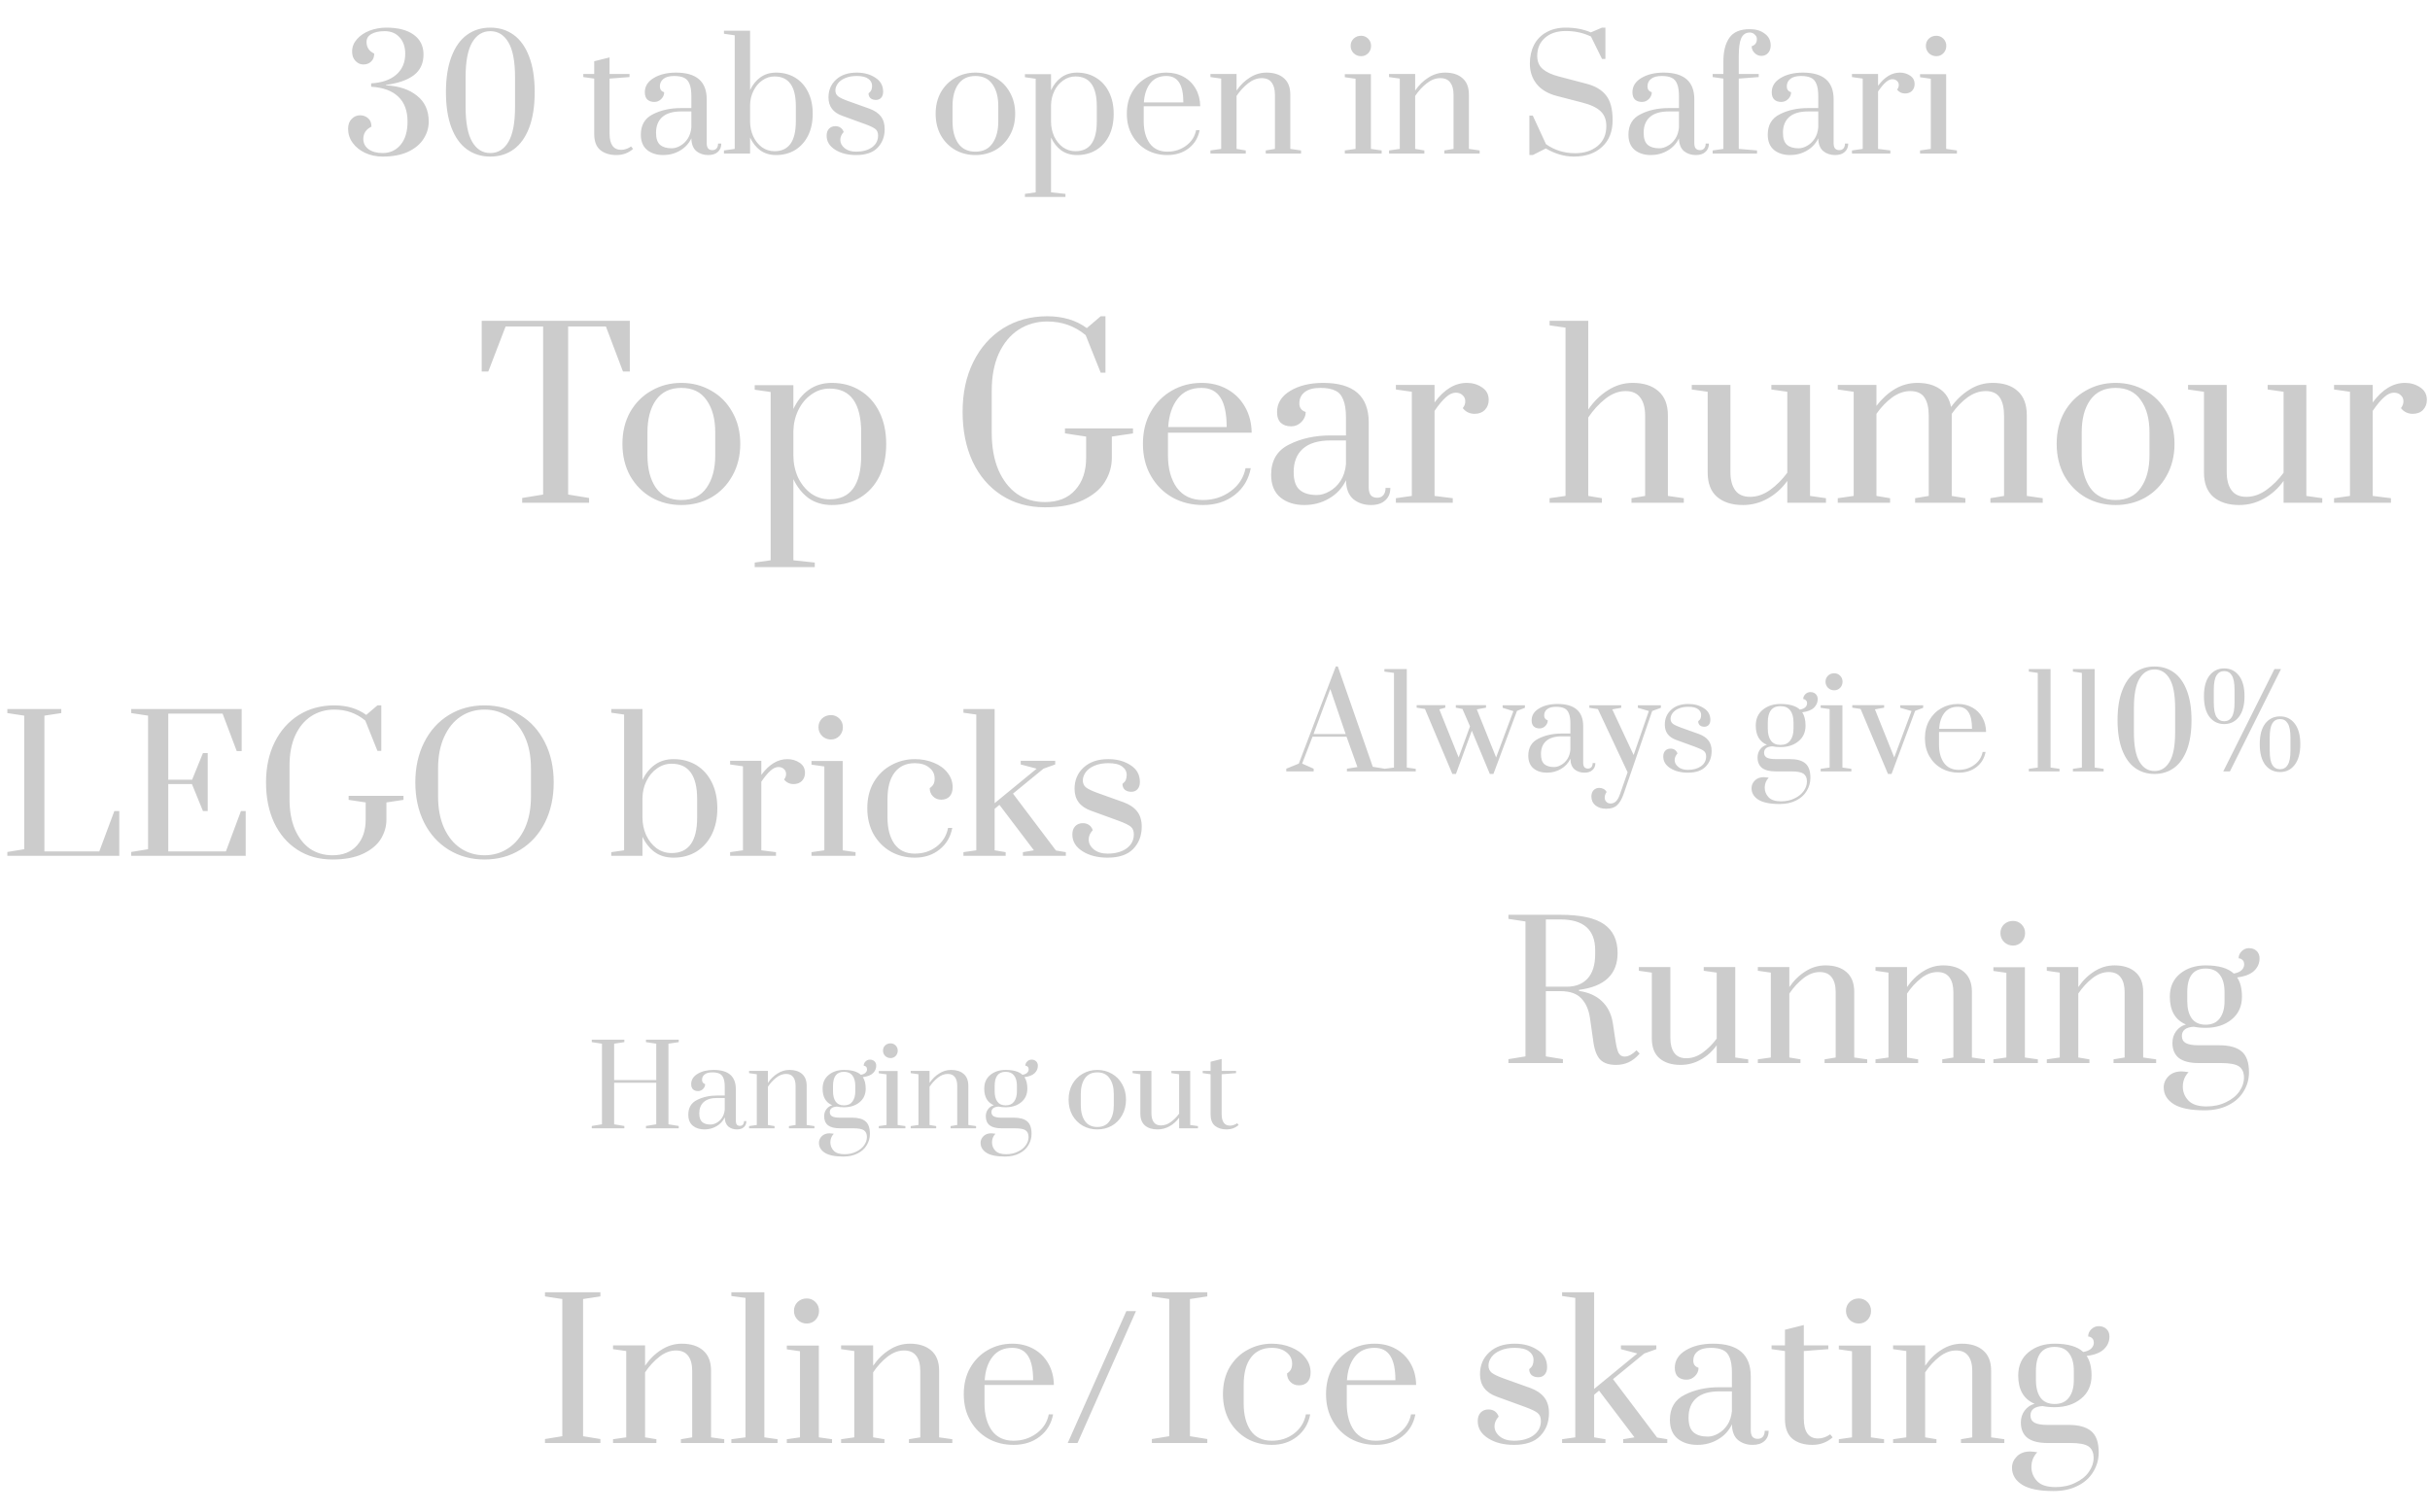 <svg width="633" height="394" viewBox="0 0 633 394" fill="none" xmlns="http://www.w3.org/2000/svg">
<path opacity="0.2" d="M136.03 131V129.756L141.481 128.867V85.074H131.704L127.2 96.807H125.481V83.593H164.059V96.807H162.281L157.837 85.074H148V128.867L153.452 129.756V131H136.03ZM177.487 131.593C174.642 131.593 172.054 130.941 169.724 129.637C167.393 128.294 165.536 126.417 164.153 124.007C162.81 121.558 162.138 118.773 162.138 115.652C162.138 112.531 162.81 109.765 164.153 107.356C165.536 104.946 167.393 103.089 169.724 101.785C172.054 100.442 174.642 99.77 177.487 99.77C180.331 99.77 182.919 100.442 185.25 101.785C187.58 103.089 189.417 104.946 190.761 107.356C192.143 109.765 192.835 112.531 192.835 115.652C192.835 118.773 192.143 121.558 190.761 124.007C189.417 126.417 187.58 128.294 185.25 129.637C182.919 130.941 180.331 131.593 177.487 131.593ZM177.487 130.289C180.41 130.289 182.603 129.222 184.064 127.089C185.566 124.956 186.316 122.131 186.316 118.615V112.689C186.316 109.173 185.566 106.368 184.064 104.274C182.603 102.141 180.41 101.074 177.487 101.074C174.563 101.074 172.351 102.141 170.85 104.274C169.388 106.368 168.657 109.173 168.657 112.689V118.615C168.657 122.131 169.388 124.956 170.85 127.089C172.351 129.222 174.563 130.289 177.487 130.289ZM196.599 146.585L200.747 145.993V102.141L196.599 101.548V100.363H206.673V106.585C207.66 104.452 208.984 102.793 210.643 101.607C212.342 100.383 214.357 99.77 216.688 99.77C219.492 99.77 221.962 100.442 224.095 101.785C226.228 103.089 227.888 104.946 229.073 107.356C230.258 109.726 230.85 112.511 230.85 115.711C230.85 118.911 230.258 121.716 229.073 124.126C227.888 126.496 226.228 128.333 224.095 129.637C221.962 130.941 219.492 131.593 216.688 131.593C214.357 131.593 212.342 131 210.643 129.815C208.984 128.59 207.66 126.931 206.673 124.837V145.993L212.243 146.585V147.77H196.599V146.585ZM216.095 130.111C221.586 130.111 224.332 126.299 224.332 118.674V112.748C224.332 105.084 221.586 101.252 216.095 101.252C214.357 101.252 212.776 101.765 211.354 102.793C209.932 103.78 208.806 105.123 207.976 106.822C207.147 108.521 206.712 110.358 206.673 112.333V118.674C206.673 120.689 207.068 122.585 207.858 124.363C208.688 126.101 209.813 127.504 211.236 128.57C212.697 129.598 214.317 130.111 216.095 130.111ZM272.205 132.185C267.899 132.185 264.126 131.138 260.887 129.044C257.647 126.951 255.138 124.027 253.361 120.274C251.622 116.521 250.753 112.195 250.753 107.296C250.753 102.398 251.682 98.072 253.538 94.319C255.395 90.565 257.983 87.642 261.301 85.548C264.659 83.454 268.492 82.407 272.798 82.407C276.867 82.407 280.304 83.435 283.109 85.489L286.724 82.407H287.968V97.104H286.724L282.812 87.326C279.968 84.956 276.63 83.77 272.798 83.77C270.032 83.77 267.543 84.481 265.331 85.904C263.158 87.326 261.44 89.4 260.175 92.126C258.951 94.852 258.338 98.091 258.338 101.844V112.689C258.338 116.442 258.911 119.681 260.057 122.407C261.242 125.133 262.862 127.227 264.916 128.689C267.01 130.111 269.44 130.822 272.205 130.822C275.603 130.822 278.23 129.775 280.087 127.681C281.983 125.588 282.931 122.783 282.931 119.267V113.756L277.42 112.926V111.622H295.138V112.926L289.627 113.756V119.267C289.627 121.519 289.015 123.632 287.79 125.607C286.566 127.543 284.65 129.123 282.042 130.348C279.435 131.573 276.156 132.185 272.205 132.185ZM313.373 131.593C310.45 131.593 307.803 130.941 305.432 129.637C303.062 128.294 301.185 126.417 299.803 124.007C298.42 121.598 297.729 118.812 297.729 115.652C297.729 112.491 298.4 109.726 299.744 107.356C301.126 104.946 302.963 103.089 305.255 101.785C307.585 100.442 310.173 99.77 313.018 99.77C315.506 99.77 317.739 100.323 319.714 101.43C321.689 102.536 323.23 104.077 324.336 106.052C325.442 107.988 326.015 110.22 326.055 112.748H304.247V118.615C304.247 122.091 305.018 124.916 306.558 127.089C308.139 129.222 310.41 130.289 313.373 130.289C316.099 130.289 318.509 129.519 320.603 127.978C322.697 126.437 323.981 124.442 324.455 121.993H325.818C325.265 124.916 323.862 127.247 321.61 128.985C319.358 130.723 316.613 131.593 313.373 131.593ZM319.536 111.267C319.536 107.83 319.003 105.281 317.936 103.622C316.869 101.923 315.21 101.074 312.958 101.074C310.311 101.074 308.257 102.002 306.795 103.859C305.334 105.716 304.504 108.185 304.306 111.267H319.536ZM339.776 131.593C337.248 131.593 335.173 130.941 333.554 129.637C331.934 128.294 331.124 126.319 331.124 123.711C331.124 119.998 332.685 117.37 335.806 115.83C338.927 114.249 342.541 113.459 346.65 113.459H350.62V108.896C350.62 106.842 350.383 105.262 349.909 104.156C349.475 103.01 348.783 102.22 347.835 101.785C346.887 101.311 345.603 101.074 343.983 101.074C342.127 101.074 340.744 101.449 339.835 102.2C338.927 102.911 338.472 103.879 338.472 105.104C338.472 106.249 339.025 107 340.131 107.356C340.131 108.343 339.756 109.212 339.006 109.963C338.255 110.714 337.366 111.089 336.339 111.089C335.233 111.089 334.344 110.793 333.672 110.2C333.001 109.568 332.665 108.62 332.665 107.356C332.665 105.064 333.81 103.227 336.102 101.844C338.393 100.462 341.257 99.77 344.694 99.77C352.596 99.77 356.546 103.207 356.546 110.081V127.03C356.546 127.899 356.724 128.57 357.08 129.044C357.475 129.479 358.028 129.696 358.739 129.696C359.41 129.696 359.944 129.479 360.339 129.044C360.734 128.57 360.931 127.938 360.931 127.148H362.176C362.176 128.531 361.722 129.617 360.813 130.407C359.944 131.198 358.719 131.593 357.139 131.593C355.322 131.593 353.781 131.079 352.517 130.052C351.292 128.985 350.66 127.346 350.62 125.133C349.672 127.148 348.21 128.728 346.235 129.874C344.299 131.02 342.146 131.593 339.776 131.593ZM343.035 128.985C344.102 128.985 345.188 128.669 346.294 128.037C347.44 127.405 348.408 126.496 349.198 125.311C349.988 124.086 350.462 122.625 350.62 120.926V114.763H346.65C343.41 114.763 340.981 115.494 339.361 116.956C337.781 118.378 336.991 120.393 336.991 123C336.991 125.173 337.504 126.714 338.531 127.622C339.559 128.531 341.06 128.985 343.035 128.985ZM363.621 129.815L367.769 129.222V102.081L363.621 101.489V100.304H373.695V104.867C376.184 101.469 378.989 99.77 382.11 99.77C383.611 99.77 384.934 100.165 386.08 100.956C387.226 101.706 387.799 102.793 387.799 104.215C387.799 105.242 387.463 106.111 386.791 106.822C386.12 107.494 385.231 107.83 384.125 107.83C382.86 107.83 381.833 107.336 381.043 106.348C381.478 105.795 381.695 105.202 381.695 104.57C381.695 103.899 381.458 103.365 380.984 102.97C380.549 102.536 379.957 102.319 379.206 102.319C378.376 102.319 377.527 102.714 376.658 103.504C375.789 104.254 374.801 105.44 373.695 107.059V129.222L378.436 129.815V131H363.621V129.815ZM403.659 129.815L407.807 129.222V85.37L403.659 84.778V83.593H413.733V106.704C415.195 104.57 416.913 102.891 418.888 101.667C420.864 100.402 422.997 99.77 425.288 99.77C428.133 99.77 430.365 100.481 431.985 101.904C433.644 103.326 434.474 105.44 434.474 108.244V129.222L438.622 129.815V131H424.992V129.815L428.548 129.222V108.363C428.548 106.309 428.133 104.728 427.303 103.622C426.474 102.477 425.19 101.904 423.451 101.904C421.634 101.904 419.876 102.575 418.177 103.919C416.518 105.222 415.037 106.842 413.733 108.778V129.222L417.288 129.815V131H403.659V129.815ZM454.024 131.593C451.179 131.593 448.927 130.881 447.268 129.459C445.648 128.037 444.838 125.923 444.838 123.119V102.081L440.69 101.489V100.304H450.764V123C450.764 125.015 451.179 126.595 452.009 127.741C452.838 128.886 454.122 129.459 455.861 129.459C457.678 129.459 459.416 128.867 461.075 127.681C462.774 126.457 464.275 124.956 465.579 123.178V102.081L461.431 101.489V100.304H471.505V129.222L475.653 129.815V131H465.579V125.311C464.157 127.286 462.438 128.827 460.424 129.933C458.448 131.04 456.315 131.593 454.024 131.593ZM478.725 129.815L482.873 129.222V102.081L478.725 101.489V100.304H488.799V105.756C490.221 103.899 491.821 102.437 493.599 101.37C495.416 100.304 497.372 99.77 499.466 99.77C501.876 99.77 503.831 100.304 505.332 101.37C506.873 102.398 507.841 103.958 508.236 106.052C509.658 104.116 511.278 102.595 513.095 101.489C514.913 100.343 516.908 99.77 519.081 99.77C521.885 99.77 524.058 100.481 525.599 101.904C527.179 103.286 527.969 105.4 527.969 108.244V129.222L532.118 129.815V131H518.488V129.815L522.044 129.222V108.363C522.044 106.269 521.668 104.669 520.918 103.563C520.167 102.457 518.942 101.904 517.244 101.904C515.624 101.904 514.044 102.457 512.503 103.563C511.002 104.669 509.639 106.091 508.414 107.83V129.222L511.969 129.815V131H498.873V129.815L502.429 129.222V108.363C502.429 106.269 502.053 104.669 501.303 103.563C500.552 102.457 499.327 101.904 497.629 101.904C496.009 101.904 494.429 102.457 492.888 103.563C491.387 104.669 490.024 106.091 488.799 107.83V129.222L492.355 129.815V131H478.725V129.815ZM551.098 131.593C548.253 131.593 545.666 130.941 543.335 129.637C541.004 128.294 539.147 126.417 537.764 124.007C536.421 121.558 535.75 118.773 535.75 115.652C535.75 112.531 536.421 109.765 537.764 107.356C539.147 104.946 541.004 103.089 543.335 101.785C545.666 100.442 548.253 99.77 551.098 99.77C553.942 99.77 556.53 100.442 558.861 101.785C561.192 103.089 563.029 104.946 564.372 107.356C565.754 109.765 566.446 112.531 566.446 115.652C566.446 118.773 565.754 121.558 564.372 124.007C563.029 126.417 561.192 128.294 558.861 129.637C556.53 130.941 553.942 131.593 551.098 131.593ZM551.098 130.289C554.021 130.289 556.214 129.222 557.675 127.089C559.177 124.956 559.927 122.131 559.927 118.615V112.689C559.927 109.173 559.177 106.368 557.675 104.274C556.214 102.141 554.021 101.074 551.098 101.074C548.174 101.074 545.962 102.141 544.461 104.274C542.999 106.368 542.268 109.173 542.268 112.689V118.615C542.268 122.131 542.999 124.956 544.461 127.089C545.962 129.222 548.174 130.289 551.098 130.289ZM583.306 131.593C580.462 131.593 578.21 130.881 576.55 129.459C574.931 128.037 574.121 125.923 574.121 123.119V102.081L569.973 101.489V100.304H580.047V123C580.047 125.015 580.462 126.595 581.291 127.741C582.121 128.886 583.405 129.459 585.143 129.459C586.96 129.459 588.699 128.867 590.358 127.681C592.057 126.457 593.558 124.956 594.862 123.178V102.081L590.713 101.489V100.304H600.787V129.222L604.936 129.815V131H594.862V125.311C593.439 127.286 591.721 128.827 589.706 129.933C587.731 131.04 585.597 131.593 583.306 131.593ZM608.007 129.815L612.156 129.222V102.081L608.007 101.489V100.304H618.081V104.867C620.57 101.469 623.375 99.77 626.496 99.77C627.998 99.77 629.321 100.165 630.467 100.956C631.612 101.706 632.185 102.793 632.185 104.215C632.185 105.242 631.849 106.111 631.178 106.822C630.506 107.494 629.617 107.83 628.511 107.83C627.247 107.83 626.22 107.336 625.43 106.348C625.864 105.795 626.081 105.202 626.081 104.57C626.081 103.899 625.844 103.365 625.37 102.97C624.936 102.536 624.343 102.319 623.593 102.319C622.763 102.319 621.914 102.714 621.044 103.504C620.175 104.254 619.188 105.44 618.081 107.059V129.222L622.822 129.815V131H608.007V129.815Z" fill="black"/>
<path opacity="0.2" d="M99.68 40.8C98.027 40.8 96.507 40.48 95.12 39.84C93.76 39.2 92.68 38.333 91.88 37.24C91.08 36.147 90.68 34.92 90.68 33.56C90.68 32.467 90.987 31.613 91.6 31C92.213 30.36 92.947 30.04 93.8 30.04C94.6 30.04 95.293 30.293 95.88 30.8C96.467 31.307 96.76 32.04 96.76 33C95.347 33.693 94.64 34.76 94.64 36.2C94.64 37.293 95.093 38.187 96 38.88C96.933 39.547 98.16 39.88 99.68 39.88C101.6 39.88 103.16 39.16 104.36 37.72C105.56 36.28 106.16 34.267 106.16 31.68C106.16 28.88 105.36 26.72 103.76 25.2C102.16 23.653 99.8 22.787 96.68 22.6V21.72C99.48 21.56 101.653 20.813 103.2 19.48C104.773 18.12 105.56 16.293 105.56 14C105.56 12.213 105.067 10.787 104.08 9.72C103.12 8.653 101.827 8.12 100.2 8.12C98.733 8.12 97.573 8.373 96.72 8.88C95.893 9.36 95.48 10.04 95.48 10.92C95.48 12.333 96.147 13.347 97.48 13.96C97.48 14.867 97.2 15.573 96.64 16.08C96.107 16.56 95.453 16.8 94.68 16.8C93.88 16.8 93.187 16.493 92.6 15.88C92.013 15.267 91.72 14.453 91.72 13.44C91.72 12.24 92.133 11.173 92.96 10.24C93.787 9.28 94.88 8.533 96.24 8C97.627 7.467 99.093 7.2 100.64 7.2C103.68 7.2 106.053 7.813 107.76 9.04C109.467 10.267 110.32 11.987 110.32 14.2C110.32 16.52 109.48 18.32 107.8 19.6C106.147 20.853 103.733 21.693 100.56 22.12V22.24C103.893 22.4 106.573 23.293 108.6 24.92C110.653 26.52 111.68 28.773 111.68 31.68C111.68 33.307 111.227 34.813 110.32 36.2C109.44 37.587 108.093 38.707 106.28 39.56C104.493 40.387 102.293 40.8 99.68 40.8ZM127.725 40.8C125.405 40.8 123.378 40.173 121.645 38.92C119.911 37.667 118.565 35.787 117.605 33.28C116.645 30.747 116.165 27.653 116.165 24C116.165 20.347 116.645 17.267 117.605 14.76C118.565 12.227 119.911 10.333 121.645 9.08C123.378 7.827 125.405 7.2 127.725 7.2C130.045 7.2 132.071 7.827 133.805 9.08C135.538 10.333 136.885 12.227 137.845 14.76C138.805 17.267 139.285 20.347 139.285 24C139.285 27.653 138.805 30.747 137.845 33.28C136.885 35.787 135.538 37.667 133.805 38.92C132.071 40.173 130.045 40.8 127.725 40.8ZM127.725 39.88C129.725 39.88 131.298 38.907 132.445 36.96C133.591 35.013 134.165 31.973 134.165 27.84V20.12C134.165 16.013 133.591 12.987 132.445 11.04C131.298 9.093 129.725 8.12 127.725 8.12C125.725 8.12 124.151 9.093 123.005 11.04C121.858 12.987 121.285 16.013 121.285 20.12V27.84C121.285 31.947 121.858 34.987 123.005 36.96C124.151 38.907 125.725 39.88 127.725 39.88ZM160.587 40.4C158.827 40.4 157.413 39.96 156.347 39.08C155.307 38.2 154.787 36.8 154.787 34.88V20.48L151.947 20.08V19.28H154.787V15.96L158.787 14.96V19.28H163.987V20.08L158.787 20.48V34.8C158.787 37.627 159.8 39.04 161.827 39.04C162.253 39.04 162.653 38.973 163.027 38.84C163.427 38.707 163.733 38.573 163.947 38.44C164.187 38.307 164.333 38.213 164.387 38.16L164.907 38.8C163.707 39.867 162.267 40.4 160.587 40.4ZM172.774 40.4C171.067 40.4 169.667 39.96 168.574 39.08C167.48 38.173 166.934 36.84 166.934 35.08C166.934 32.573 167.987 30.8 170.094 29.76C172.2 28.693 174.64 28.16 177.414 28.16H180.094V25.08C180.094 23.693 179.934 22.627 179.614 21.88C179.32 21.107 178.854 20.573 178.214 20.28C177.574 19.96 176.707 19.8 175.614 19.8C174.36 19.8 173.427 20.053 172.814 20.56C172.2 21.04 171.894 21.693 171.894 22.52C171.894 23.293 172.267 23.8 173.014 24.04C173.014 24.707 172.76 25.293 172.254 25.8C171.747 26.307 171.147 26.56 170.454 26.56C169.707 26.56 169.107 26.36 168.654 25.96C168.2 25.533 167.974 24.893 167.974 24.04C167.974 22.493 168.747 21.253 170.294 20.32C171.84 19.387 173.774 18.92 176.094 18.92C181.427 18.92 184.094 21.24 184.094 25.88V37.32C184.094 37.907 184.214 38.36 184.454 38.68C184.72 38.973 185.094 39.12 185.574 39.12C186.027 39.12 186.387 38.973 186.654 38.68C186.92 38.36 187.054 37.933 187.054 37.4H187.894C187.894 38.333 187.587 39.067 186.974 39.6C186.387 40.133 185.56 40.4 184.494 40.4C183.267 40.4 182.227 40.053 181.374 39.36C180.547 38.64 180.12 37.533 180.094 36.04C179.454 37.4 178.467 38.467 177.134 39.24C175.827 40.013 174.374 40.4 172.774 40.4ZM174.974 38.64C175.694 38.64 176.427 38.427 177.174 38C177.947 37.573 178.6 36.96 179.134 36.16C179.667 35.333 179.987 34.347 180.094 33.2V29.04H177.414C175.227 29.04 173.587 29.533 172.494 30.52C171.427 31.48 170.894 32.84 170.894 34.6C170.894 36.067 171.24 37.107 171.934 37.72C172.627 38.333 173.64 38.64 174.974 38.64ZM202.149 40.4C200.576 40.4 199.216 40 198.069 39.2C196.949 38.373 196.056 37.253 195.389 35.84V40H188.589V39.2L191.389 38.8V9.2L188.589 8.8V8H195.389V23.48C196.056 22.067 196.949 20.96 198.069 20.16C199.216 19.333 200.576 18.92 202.149 18.92C204.042 18.92 205.709 19.36 207.149 20.24C208.589 21.12 209.709 22.373 210.509 24C211.309 25.6 211.709 27.48 211.709 29.64C211.709 31.8 211.309 33.693 210.509 35.32C209.709 36.92 208.589 38.173 207.149 39.08C205.709 39.96 204.042 40.4 202.149 40.4ZM201.749 39.4C205.456 39.4 207.309 36.813 207.309 31.64V27.64C207.309 22.493 205.456 19.92 201.749 19.92C200.576 19.92 199.509 20.267 198.549 20.96C197.589 21.627 196.829 22.533 196.269 23.68C195.709 24.8 195.416 26.027 195.389 27.36V31.64C195.389 33 195.656 34.28 196.189 35.48C196.749 36.68 197.509 37.64 198.469 38.36C199.456 39.053 200.549 39.4 201.749 39.4ZM223.014 40.4C220.827 40.4 219.001 39.933 217.534 39C216.067 38.067 215.334 36.853 215.334 35.36C215.334 34.587 215.534 33.987 215.934 33.56C216.361 33.107 216.921 32.88 217.614 32.88C218.147 32.88 218.601 33.013 218.974 33.28C219.347 33.547 219.614 33.92 219.774 34.4C219.187 35.04 218.894 35.72 218.894 36.44C218.894 37.267 219.267 37.987 220.014 38.6C220.761 39.213 221.761 39.52 223.014 39.52C224.694 39.52 226.067 39.147 227.134 38.4C228.201 37.627 228.734 36.6 228.734 35.32C228.734 34.573 228.507 34.013 228.054 33.64C227.601 33.267 226.721 32.84 225.414 32.36L219.374 30.16C217.001 29.307 215.814 27.72 215.814 25.4C215.814 23.507 216.467 21.96 217.774 20.76C219.081 19.533 220.881 18.92 223.174 18.92C225.067 18.92 226.681 19.36 228.014 20.24C229.374 21.093 230.054 22.32 230.054 23.92C230.054 24.56 229.881 25.08 229.534 25.48C229.187 25.853 228.734 26.04 228.174 26.04C227.614 26.04 227.147 25.893 226.774 25.6C226.427 25.28 226.254 24.853 226.254 24.32C226.601 24.053 226.841 23.773 226.974 23.48C227.107 23.16 227.174 22.787 227.174 22.36C227.174 21.613 226.841 21 226.174 20.52C225.534 20.04 224.534 19.8 223.174 19.8C222.001 19.8 220.987 19.987 220.134 20.36C219.307 20.707 218.681 21.173 218.254 21.76C217.827 22.347 217.614 22.947 217.614 23.56C217.614 24.2 217.841 24.707 218.294 25.08C218.774 25.453 219.641 25.867 220.894 26.32L226.494 28.32C227.801 28.8 228.787 29.467 229.454 30.32C230.121 31.173 230.454 32.28 230.454 33.64C230.454 35.587 229.841 37.2 228.614 38.48C227.387 39.76 225.521 40.4 223.014 40.4ZM254.088 40.4C252.168 40.4 250.421 39.96 248.848 39.08C247.274 38.173 246.021 36.907 245.088 35.28C244.181 33.627 243.728 31.747 243.728 29.64C243.728 27.533 244.181 25.667 245.088 24.04C246.021 22.413 247.274 21.16 248.848 20.28C250.421 19.373 252.168 18.92 254.088 18.92C256.008 18.92 257.754 19.373 259.328 20.28C260.901 21.16 262.141 22.413 263.048 24.04C263.981 25.667 264.448 27.533 264.448 29.64C264.448 31.747 263.981 33.627 263.048 35.28C262.141 36.907 260.901 38.173 259.328 39.08C257.754 39.96 256.008 40.4 254.088 40.4ZM254.088 39.52C256.061 39.52 257.541 38.8 258.528 37.36C259.541 35.92 260.048 34.013 260.048 31.64V27.64C260.048 25.267 259.541 23.373 258.528 21.96C257.541 20.52 256.061 19.8 254.088 19.8C252.114 19.8 250.621 20.52 249.608 21.96C248.621 23.373 248.128 25.267 248.128 27.64V31.64C248.128 34.013 248.621 35.92 249.608 37.36C250.621 38.8 252.114 39.52 254.088 39.52ZM266.988 50.52L269.788 50.12V20.52L266.988 20.12V19.32H273.788V23.52C274.455 22.08 275.348 20.96 276.468 20.16C277.615 19.333 278.975 18.92 280.548 18.92C282.442 18.92 284.108 19.373 285.548 20.28C286.988 21.16 288.108 22.413 288.908 24.04C289.708 25.64 290.108 27.52 290.108 29.68C290.108 31.84 289.708 33.733 288.908 35.36C288.108 36.96 286.988 38.2 285.548 39.08C284.108 39.96 282.442 40.4 280.548 40.4C278.975 40.4 277.615 40 276.468 39.2C275.348 38.373 274.455 37.253 273.788 35.84V50.12L277.548 50.52V51.32H266.988V50.52ZM280.148 39.4C283.855 39.4 285.708 36.827 285.708 31.68V27.68C285.708 22.507 283.855 19.92 280.148 19.92C278.975 19.92 277.908 20.267 276.948 20.96C275.988 21.627 275.228 22.533 274.668 23.68C274.108 24.827 273.815 26.067 273.788 27.4V31.68C273.788 33.04 274.055 34.32 274.588 35.52C275.148 36.693 275.908 37.64 276.868 38.36C277.855 39.053 278.948 39.4 280.148 39.4ZM304.093 40.4C302.119 40.4 300.333 39.96 298.733 39.08C297.133 38.173 295.866 36.907 294.933 35.28C293.999 33.653 293.533 31.773 293.533 29.64C293.533 27.507 293.986 25.64 294.893 24.04C295.826 22.413 297.066 21.16 298.613 20.28C300.186 19.373 301.933 18.92 303.853 18.92C305.533 18.92 307.039 19.293 308.373 20.04C309.706 20.787 310.746 21.827 311.493 23.16C312.239 24.467 312.626 25.973 312.653 27.68H297.933V31.64C297.933 33.987 298.453 35.893 299.493 37.36C300.559 38.8 302.093 39.52 304.093 39.52C305.933 39.52 307.559 39 308.973 37.96C310.386 36.92 311.253 35.573 311.573 33.92H312.493C312.119 35.893 311.173 37.467 309.653 38.64C308.133 39.813 306.279 40.4 304.093 40.4ZM308.253 26.68C308.253 24.36 307.893 22.64 307.173 21.52C306.453 20.373 305.333 19.8 303.813 19.8C302.026 19.8 300.639 20.427 299.653 21.68C298.666 22.933 298.106 24.6 297.973 26.68H308.253ZM315.314 39.2L318.114 38.8V20.48L315.314 20.08V19.28H322.114V23.6C323.101 22.16 324.261 21.027 325.594 20.2C326.928 19.347 328.368 18.92 329.914 18.92C331.834 18.92 333.341 19.4 334.434 20.36C335.554 21.32 336.114 22.747 336.114 24.64V38.8L338.914 39.2V40H329.714V39.2L332.114 38.8V24.72C332.114 23.333 331.834 22.267 331.274 21.52C330.714 20.747 329.848 20.36 328.674 20.36C327.448 20.36 326.261 20.813 325.114 21.72C323.994 22.6 322.994 23.693 322.114 25V38.8L324.514 39.2V40H315.314V39.2ZM354.555 14.64C353.809 14.64 353.169 14.387 352.635 13.88C352.102 13.347 351.835 12.707 351.835 11.96C351.835 11.213 352.089 10.587 352.595 10.08C353.129 9.573 353.782 9.32 354.555 9.32C355.275 9.32 355.889 9.573 356.395 10.08C356.902 10.587 357.155 11.213 357.155 11.96C357.155 12.707 356.902 13.347 356.395 13.88C355.889 14.387 355.275 14.64 354.555 14.64ZM350.315 40V39.2L353.115 38.8V20.52L350.315 20.12V19.32H357.115V38.8L359.915 39.2V40H350.315ZM361.838 39.2L364.638 38.8V20.48L361.838 20.08V19.28H368.638V23.6C369.624 22.16 370.784 21.027 372.118 20.2C373.451 19.347 374.891 18.92 376.438 18.92C378.358 18.92 379.864 19.4 380.958 20.36C382.078 21.32 382.638 22.747 382.638 24.64V38.8L385.438 39.2V40H376.238V39.2L378.638 38.8V24.72C378.638 23.333 378.358 22.267 377.798 21.52C377.238 20.747 376.371 20.36 375.198 20.36C373.971 20.36 372.784 20.813 371.638 21.72C370.518 22.6 369.518 23.693 368.638 25V38.8L371.038 39.2V40H361.838V39.2ZM409.999 40.8C407.519 40.8 405.079 40.093 402.679 38.68L399.279 40.4H398.399V30.12H399.279L402.719 37.56C404.932 39.133 407.465 39.92 410.319 39.92C412.665 39.92 414.599 39.307 416.119 38.08C417.665 36.827 418.439 35.08 418.439 32.84C418.439 31.213 417.945 29.933 416.959 29C415.972 28.04 414.372 27.28 412.159 26.72L405.519 25C403.199 24.387 401.452 23.347 400.279 21.88C399.105 20.387 398.519 18.627 398.519 16.6C398.519 14.76 398.879 13.133 399.599 11.72C400.345 10.28 401.425 9.173 402.839 8.4C404.252 7.6 405.932 7.2 407.879 7.2C410.305 7.2 412.479 7.613 414.399 8.44L417.319 7.2H418.199V15.36H417.319L414.439 9.52C412.439 8.56 410.265 8.08 407.919 8.08C405.599 8.08 403.772 8.68 402.439 9.88C401.105 11.053 400.439 12.613 400.439 14.56C400.439 16 400.905 17.133 401.839 17.96C402.799 18.787 404.199 19.44 406.039 19.92L413.199 21.8C415.519 22.387 417.239 23.4 418.359 24.84C419.505 26.253 420.079 28.413 420.079 31.32C420.079 34.28 419.159 36.6 417.319 38.28C415.505 39.96 413.065 40.8 409.999 40.8ZM430.039 40.4C428.333 40.4 426.933 39.96 425.839 39.08C424.746 38.173 424.199 36.84 424.199 35.08C424.199 32.573 425.253 30.8 427.359 29.76C429.466 28.693 431.906 28.16 434.679 28.16H437.359V25.08C437.359 23.693 437.199 22.627 436.879 21.88C436.586 21.107 436.119 20.573 435.479 20.28C434.839 19.96 433.973 19.8 432.879 19.8C431.626 19.8 430.693 20.053 430.079 20.56C429.466 21.04 429.159 21.693 429.159 22.52C429.159 23.293 429.533 23.8 430.279 24.04C430.279 24.707 430.026 25.293 429.519 25.8C429.013 26.307 428.413 26.56 427.719 26.56C426.973 26.56 426.373 26.36 425.919 25.96C425.466 25.533 425.239 24.893 425.239 24.04C425.239 22.493 426.013 21.253 427.559 20.32C429.106 19.387 431.039 18.92 433.359 18.92C438.693 18.92 441.359 21.24 441.359 25.88V37.32C441.359 37.907 441.479 38.36 441.719 38.68C441.986 38.973 442.359 39.12 442.839 39.12C443.293 39.12 443.653 38.973 443.919 38.68C444.186 38.36 444.319 37.933 444.319 37.4H445.159C445.159 38.333 444.853 39.067 444.239 39.6C443.653 40.133 442.826 40.4 441.759 40.4C440.533 40.4 439.493 40.053 438.639 39.36C437.813 38.64 437.386 37.533 437.359 36.04C436.719 37.4 435.733 38.467 434.399 39.24C433.093 40.013 431.639 40.4 430.039 40.4ZM432.239 38.64C432.959 38.64 433.693 38.427 434.439 38C435.213 37.573 435.866 36.96 436.399 36.16C436.933 35.333 437.253 34.347 437.359 33.2V29.04H434.679C432.493 29.04 430.853 29.533 429.759 30.52C428.693 31.48 428.159 32.84 428.159 34.6C428.159 36.067 428.506 37.107 429.199 37.72C429.893 38.333 430.906 38.64 432.239 38.64ZM446.135 39.2L448.935 38.8V20.48L446.135 20.08V19.28H448.935V15.92C448.935 13.36 449.455 11.333 450.495 9.84C451.535 8.347 453.308 7.6 455.815 7.6C457.388 7.6 458.681 7.987 459.695 8.76C460.735 9.507 461.255 10.533 461.255 11.84C461.255 12.64 461.028 13.293 460.575 13.8C460.148 14.307 459.561 14.56 458.815 14.56C458.148 14.56 457.561 14.307 457.055 13.8C456.548 13.293 456.295 12.707 456.295 12.04C457.201 11.773 457.655 11.147 457.655 10.16C457.655 9.707 457.468 9.32 457.095 9C456.748 8.653 456.321 8.48 455.815 8.48C454.775 8.48 454.028 8.973 453.575 9.96C453.148 10.92 452.935 12.493 452.935 14.68V19.28H458.135V20.08L452.935 20.48V38.8L457.695 39.2V40H446.135V39.2ZM466.328 40.4C464.622 40.4 463.222 39.96 462.128 39.08C461.035 38.173 460.488 36.84 460.488 35.08C460.488 32.573 461.542 30.8 463.648 29.76C465.755 28.693 468.195 28.16 470.968 28.16H473.648V25.08C473.648 23.693 473.488 22.627 473.168 21.88C472.875 21.107 472.408 20.573 471.768 20.28C471.128 19.96 470.262 19.8 469.168 19.8C467.915 19.8 466.982 20.053 466.368 20.56C465.755 21.04 465.448 21.693 465.448 22.52C465.448 23.293 465.822 23.8 466.568 24.04C466.568 24.707 466.315 25.293 465.808 25.8C465.302 26.307 464.702 26.56 464.008 26.56C463.262 26.56 462.662 26.36 462.208 25.96C461.755 25.533 461.528 24.893 461.528 24.04C461.528 22.493 462.302 21.253 463.848 20.32C465.395 19.387 467.328 18.92 469.648 18.92C474.982 18.92 477.648 21.24 477.648 25.88V37.32C477.648 37.907 477.768 38.36 478.008 38.68C478.275 38.973 478.648 39.12 479.128 39.12C479.582 39.12 479.942 38.973 480.208 38.68C480.475 38.36 480.608 37.933 480.608 37.4H481.448C481.448 38.333 481.142 39.067 480.528 39.6C479.942 40.133 479.115 40.4 478.048 40.4C476.822 40.4 475.782 40.053 474.928 39.36C474.102 38.64 473.675 37.533 473.648 36.04C473.008 37.4 472.022 38.467 470.688 39.24C469.382 40.013 467.928 40.4 466.328 40.4ZM468.528 38.64C469.248 38.64 469.982 38.427 470.728 38C471.502 37.573 472.155 36.96 472.688 36.16C473.222 35.333 473.542 34.347 473.648 33.2V29.04H470.968C468.782 29.04 467.142 29.533 466.048 30.52C464.982 31.48 464.448 32.84 464.448 34.6C464.448 36.067 464.795 37.107 465.488 37.72C466.182 38.333 467.195 38.64 468.528 38.64ZM482.424 39.2L485.224 38.8V20.48L482.424 20.08V19.28H489.224V22.36C490.904 20.067 492.797 18.92 494.904 18.92C495.917 18.92 496.81 19.187 497.584 19.72C498.357 20.227 498.744 20.96 498.744 21.92C498.744 22.613 498.517 23.2 498.064 23.68C497.61 24.133 497.01 24.36 496.264 24.36C495.41 24.36 494.717 24.027 494.184 23.36C494.477 22.987 494.624 22.587 494.624 22.16C494.624 21.707 494.464 21.347 494.144 21.08C493.85 20.787 493.45 20.64 492.944 20.64C492.384 20.64 491.81 20.907 491.224 21.44C490.637 21.947 489.97 22.747 489.224 23.84V38.8L492.424 39.2V40H482.424V39.2ZM504.399 14.64C503.652 14.64 503.012 14.387 502.479 13.88C501.946 13.347 501.679 12.707 501.679 11.96C501.679 11.213 501.932 10.587 502.439 10.08C502.972 9.573 503.626 9.32 504.399 9.32C505.119 9.32 505.732 9.573 506.239 10.08C506.746 10.587 506.999 11.213 506.999 11.96C506.999 12.707 506.746 13.347 506.239 13.88C505.732 14.387 505.119 14.64 504.399 14.64ZM500.159 40V39.2L502.959 38.8V20.52L500.159 20.12V19.32H506.959V38.8L509.759 39.2V40H500.159Z" fill="black"/>
<path opacity="0.2" d="M1.912 223V221.996L6.311 221.279V186.474L1.912 185.805V184.753H15.968V185.805L11.57 186.474V221.853H25.864L29.785 211.335H31.076V223H1.912ZM34.174 223V221.996L38.572 221.279V186.474L34.174 185.805V184.753H62.955V195.701H61.664L57.983 185.948H43.831V203.159H50.046L52.867 196.227H54.11V211.335H52.867L49.999 204.307H43.831V221.853H58.843L62.764 211.335H64.007V223H34.174ZM86.606 223.956C83.132 223.956 80.088 223.112 77.475 221.422C74.861 219.733 72.837 217.375 71.403 214.347C70 211.319 69.299 207.829 69.299 203.876C69.299 199.924 70.048 196.434 71.546 193.406C73.044 190.378 75.132 188.02 77.809 186.331C80.518 184.641 83.61 183.797 87.084 183.797C90.367 183.797 93.14 184.625 95.403 186.283L98.319 183.797H99.323V195.653H98.319L95.164 187.765C92.869 185.853 90.176 184.896 87.084 184.896C84.853 184.896 82.845 185.47 81.06 186.618C79.307 187.765 77.921 189.438 76.901 191.637C75.913 193.837 75.419 196.45 75.419 199.478V208.227C75.419 211.255 75.881 213.869 76.805 216.068C77.761 218.267 79.068 219.956 80.725 221.135C82.415 222.283 84.375 222.857 86.606 222.857C89.347 222.857 91.466 222.012 92.965 220.323C94.494 218.633 95.259 216.371 95.259 213.534V209.088L90.813 208.418V207.367H105.108V208.418L100.662 209.088V213.534C100.662 215.351 100.168 217.056 99.18 218.649C98.192 220.211 96.646 221.486 94.542 222.474C92.439 223.462 89.793 223.956 86.606 223.956ZM126.214 223.956C122.74 223.956 119.633 223.112 116.892 221.422C114.151 219.733 112.015 217.375 110.485 214.347C108.955 211.287 108.19 207.797 108.19 203.876C108.19 199.956 108.955 196.482 110.485 193.454C112.015 190.394 114.151 188.02 116.892 186.331C119.633 184.641 122.74 183.797 126.214 183.797C129.688 183.797 132.796 184.641 135.537 186.331C138.278 188.02 140.414 190.394 141.943 193.454C143.473 196.482 144.238 199.956 144.238 203.876C144.238 207.797 143.473 211.287 141.943 214.347C140.414 217.375 138.278 219.733 135.537 221.422C132.796 223.112 129.688 223.956 126.214 223.956ZM126.214 222.857C128.509 222.857 130.565 222.251 132.382 221.04C134.23 219.829 135.681 218.076 136.732 215.781C137.784 213.454 138.31 210.713 138.31 207.558V200.195C138.31 197.04 137.784 194.315 136.732 192.02C135.681 189.693 134.23 187.924 132.382 186.713C130.565 185.502 128.509 184.896 126.214 184.896C123.888 184.896 121.816 185.502 119.999 186.713C118.183 187.924 116.748 189.693 115.696 192.02C114.645 194.315 114.119 197.04 114.119 200.195V207.558C114.119 210.713 114.645 213.454 115.696 215.781C116.748 218.076 118.183 219.829 119.999 221.04C121.816 222.251 123.888 222.857 126.214 222.857ZM175.436 223.478C173.556 223.478 171.931 223 170.56 222.044C169.221 221.056 168.154 219.717 167.357 218.028V223H159.229V222.044L162.576 221.566V186.187L159.229 185.709V184.753H167.357V203.255C168.154 201.566 169.221 200.243 170.56 199.287C171.931 198.299 173.556 197.805 175.436 197.805C177.699 197.805 179.691 198.331 181.413 199.382C183.134 200.434 184.472 201.932 185.429 203.876C186.385 205.789 186.863 208.036 186.863 210.618C186.863 213.199 186.385 215.462 185.429 217.406C184.472 219.319 183.134 220.817 181.413 221.9C179.691 222.952 177.699 223.478 175.436 223.478ZM174.958 222.283C179.389 222.283 181.604 219.191 181.604 213.008V208.227C181.604 202.076 179.389 199 174.958 199C173.556 199 172.281 199.414 171.134 200.243C169.986 201.04 169.078 202.124 168.409 203.494C167.739 204.833 167.389 206.299 167.357 207.892V213.008C167.357 214.633 167.676 216.163 168.313 217.598C168.982 219.032 169.891 220.179 171.038 221.04C172.217 221.869 173.524 222.283 174.958 222.283ZM190.191 222.044L193.538 221.566V199.669L190.191 199.191V198.235H198.319V201.916C200.327 199.175 202.59 197.805 205.108 197.805C206.319 197.805 207.387 198.124 208.311 198.761C209.235 199.367 209.697 200.243 209.697 201.39C209.697 202.219 209.427 202.92 208.885 203.494C208.343 204.036 207.626 204.307 206.733 204.307C205.713 204.307 204.885 203.908 204.247 203.112C204.598 202.665 204.773 202.187 204.773 201.677C204.773 201.135 204.582 200.705 204.199 200.386C203.849 200.036 203.371 199.861 202.765 199.861C202.096 199.861 201.411 200.179 200.709 200.817C200.008 201.422 199.211 202.378 198.319 203.685V221.566L202.144 222.044V223H190.191V222.044ZM216.457 192.689C215.564 192.689 214.799 192.386 214.162 191.781C213.525 191.143 213.206 190.378 213.206 189.486C213.206 188.594 213.509 187.845 214.114 187.239C214.752 186.633 215.532 186.331 216.457 186.331C217.317 186.331 218.05 186.633 218.656 187.239C219.262 187.845 219.564 188.594 219.564 189.486C219.564 190.378 219.262 191.143 218.656 191.781C218.05 192.386 217.317 192.689 216.457 192.689ZM211.389 223V222.044L214.736 221.566V199.717L211.389 199.239V198.283H219.517V221.566L222.863 222.044V223H211.389ZM238.308 223.478C236.014 223.478 233.926 222.952 232.045 221.9C230.165 220.817 228.667 219.303 227.551 217.359C226.468 215.382 225.926 213.135 225.926 210.618C225.926 207.972 226.5 205.677 227.647 203.733C228.826 201.789 230.356 200.323 232.237 199.335C234.117 198.315 236.141 197.805 238.308 197.805C240.125 197.805 241.782 198.124 243.28 198.761C244.778 199.367 245.958 200.227 246.818 201.343C247.711 202.458 248.157 203.717 248.157 205.12C248.157 206.171 247.886 206.984 247.344 207.558C246.802 208.1 246.085 208.371 245.193 208.371C244.332 208.371 243.615 208.084 243.041 207.51C242.468 206.936 242.181 206.219 242.181 205.359C242.659 205.04 242.994 204.689 243.185 204.307C243.376 203.924 243.472 203.446 243.472 202.873C243.472 201.693 242.994 200.737 242.037 200.004C241.113 199.239 239.87 198.857 238.308 198.857C236.014 198.857 234.245 199.685 233.002 201.343C231.79 202.968 231.185 205.263 231.185 208.227V213.008C231.185 215.845 231.775 218.124 232.954 219.845C234.165 221.566 235.95 222.426 238.308 222.426C240.476 222.426 242.356 221.821 243.95 220.61C245.575 219.367 246.579 217.741 246.962 215.733H248.061C247.615 218.092 246.5 219.972 244.715 221.375C242.962 222.777 240.826 223.478 238.308 223.478ZM250.972 223V222.044L254.318 221.566V186.187L250.972 185.709V184.753H259.099V209.279L270.047 200.291L265.888 199.191V198.235H274.876V199.191L271.816 200.291L263.88 206.793L275.067 221.614L277.649 222.044V223H266.462V222.044L269.33 221.566L260.342 209.709L259.099 210.761V221.566L261.968 222.044V223H250.972ZM288.522 223.478C285.909 223.478 283.725 222.92 281.972 221.805C280.219 220.689 279.343 219.239 279.343 217.454C279.343 216.53 279.582 215.813 280.06 215.303C280.57 214.761 281.239 214.49 282.068 214.49C282.705 214.49 283.247 214.649 283.693 214.968C284.14 215.287 284.458 215.733 284.65 216.307C283.948 217.072 283.598 217.884 283.598 218.745C283.598 219.733 284.044 220.594 284.936 221.327C285.829 222.06 287.024 222.426 288.522 222.426C290.53 222.426 292.172 221.98 293.446 221.088C294.721 220.163 295.359 218.936 295.359 217.406C295.359 216.514 295.088 215.845 294.546 215.398C294.004 214.952 292.952 214.442 291.391 213.869L284.172 211.239C281.335 210.219 279.917 208.323 279.917 205.55C279.917 203.287 280.697 201.438 282.259 200.004C283.821 198.538 285.972 197.805 288.713 197.805C290.976 197.805 292.905 198.331 294.498 199.382C296.124 200.402 296.936 201.869 296.936 203.781C296.936 204.546 296.729 205.167 296.315 205.645C295.901 206.092 295.359 206.315 294.689 206.315C294.02 206.315 293.462 206.139 293.016 205.789C292.602 205.406 292.395 204.896 292.395 204.259C292.809 203.94 293.096 203.606 293.255 203.255C293.415 202.873 293.494 202.426 293.494 201.916C293.494 201.024 293.096 200.291 292.299 199.717C291.534 199.143 290.339 198.857 288.713 198.857C287.311 198.857 286.1 199.08 285.08 199.526C284.092 199.94 283.343 200.498 282.833 201.199C282.323 201.9 282.068 202.618 282.068 203.351C282.068 204.116 282.339 204.721 282.881 205.167C283.454 205.614 284.49 206.108 285.988 206.649L292.682 209.04C294.243 209.614 295.423 210.41 296.219 211.43C297.016 212.45 297.415 213.773 297.415 215.398C297.415 217.725 296.682 219.653 295.215 221.183C293.749 222.713 291.518 223.478 288.522 223.478Z" fill="black"/>
<path opacity="0.2" d="M420.99 277.483C419.187 277.483 417.835 277.048 416.933 276.179C416.032 275.31 415.42 273.829 415.098 271.736L414.18 265.265C413.859 263.076 413.102 261.369 411.911 260.146C410.752 258.89 408.933 258.262 406.454 258.262H402.687V275.261L407.13 275.986V277H392.932V275.986L397.375 275.261V240.104L392.932 239.428V238.366H406.454C411.701 238.366 415.5 239.187 417.851 240.829C420.201 242.471 421.376 244.966 421.376 248.314C421.376 253.852 418.028 257.055 411.331 257.924V258.214C413.81 258.568 415.79 259.454 417.271 260.87C418.784 262.287 419.734 264.17 420.12 266.52L420.748 270.674C421.006 272.477 421.296 273.7 421.618 274.344C421.972 274.988 422.503 275.31 423.211 275.31C423.694 275.31 424.209 275.165 424.757 274.875C425.304 274.553 425.819 274.151 426.302 273.668L427.123 274.537C426.189 275.6 425.223 276.356 424.225 276.807C423.227 277.258 422.149 277.483 420.99 277.483ZM408.096 257.103C410.446 257.103 412.265 256.395 413.553 254.979C414.873 253.53 415.533 251.405 415.533 248.604V247.59C415.533 242.245 412.506 239.573 406.454 239.573H402.687V257.103H408.096ZM437.774 277.483C435.456 277.483 433.621 276.903 432.269 275.744C430.949 274.585 430.289 272.863 430.289 270.577V253.433L426.909 252.95V251.984H435.118V270.48C435.118 272.122 435.456 273.41 436.133 274.344C436.809 275.278 437.855 275.744 439.272 275.744C440.753 275.744 442.169 275.261 443.521 274.296C444.906 273.298 446.129 272.074 447.192 270.625V253.433L443.811 252.95V251.984H452.021V275.551L455.401 276.034V277H447.192V272.364C446.033 273.974 444.632 275.229 442.99 276.131C441.38 277.032 439.642 277.483 437.774 277.483ZM457.905 276.034L461.285 275.551V253.433L457.905 252.95V251.984H466.114V257.2C467.306 255.461 468.706 254.093 470.316 253.095C471.926 252.065 473.664 251.55 475.531 251.55C477.849 251.55 479.669 252.129 480.989 253.288C482.341 254.447 483.017 256.17 483.017 258.456V275.551L486.397 276.034V277H475.29V276.034L478.188 275.551V258.552C478.188 256.878 477.849 255.59 477.173 254.689C476.497 253.755 475.451 253.288 474.034 253.288C472.553 253.288 471.121 253.836 469.736 254.93C468.384 255.993 467.177 257.313 466.114 258.89V275.551L469.012 276.034V277H457.905V276.034ZM488.559 276.034L491.94 275.551V253.433L488.559 252.95V251.984H496.769V257.2C497.96 255.461 499.361 254.093 500.97 253.095C502.58 252.065 504.319 251.55 506.186 251.55C508.504 251.55 510.323 252.129 511.643 253.288C512.995 254.447 513.671 256.17 513.671 258.456V275.551L517.052 276.034V277H505.945V276.034L508.842 275.551V258.552C508.842 256.878 508.504 255.59 507.828 254.689C507.152 253.755 506.105 253.288 504.689 253.288C503.208 253.288 501.775 253.836 500.391 254.93C499.039 255.993 497.831 257.313 496.769 258.89V275.551L499.666 276.034V277H488.559V276.034ZM524.381 246.382C523.48 246.382 522.707 246.077 522.063 245.465C521.419 244.821 521.097 244.048 521.097 243.147C521.097 242.245 521.403 241.489 522.015 240.877C522.659 240.265 523.447 239.96 524.381 239.96C525.25 239.96 525.991 240.265 526.602 240.877C527.214 241.489 527.52 242.245 527.52 243.147C527.52 244.048 527.214 244.821 526.602 245.465C525.991 246.077 525.25 246.382 524.381 246.382ZM519.262 277V276.034L522.642 275.551V253.481L519.262 252.999V252.033H527.472V275.551L530.852 276.034V277H519.262ZM533.173 276.034L536.554 275.551V253.433L533.173 252.95V251.984H541.383V257.2C542.574 255.461 543.975 254.093 545.585 253.095C547.194 252.065 548.933 251.55 550.8 251.55C553.118 251.55 554.937 252.129 556.257 253.288C557.609 254.447 558.285 256.17 558.285 258.456V275.551L561.666 276.034V277H550.559V276.034L553.456 275.551V258.552C553.456 256.878 553.118 255.59 552.442 254.689C551.766 253.755 550.72 253.288 549.303 253.288C547.822 253.288 546.389 253.836 545.005 254.93C543.653 255.993 542.445 257.313 541.383 258.89V275.551L544.281 276.034V277H533.173V276.034ZM588.602 249.715C588.602 250.97 588.135 252.049 587.201 252.95C586.268 253.852 584.787 254.431 582.759 254.689C583.596 255.912 584.014 257.586 584.014 259.711C584.014 262.222 583.113 264.202 581.31 265.651C579.539 267.1 577.285 267.824 574.549 267.824C573.422 267.824 572.392 267.728 571.458 267.535C569.398 267.663 568.367 268.468 568.367 269.949C568.367 270.786 568.705 271.398 569.381 271.784C570.09 272.171 571.201 272.364 572.714 272.364H578.122C580.73 272.364 582.662 272.895 583.918 273.958C585.205 275.02 585.849 276.839 585.849 279.415C585.849 281.218 585.382 282.876 584.449 284.389C583.547 285.902 582.227 287.093 580.489 287.962C578.75 288.864 576.674 289.315 574.259 289.315C570.621 289.315 567.933 288.767 566.194 287.673C564.488 286.578 563.635 285.129 563.635 283.326C563.635 282.232 564.053 281.266 564.89 280.429C565.727 279.592 566.87 279.173 568.319 279.173C568.609 279.173 569.204 279.238 570.106 279.366C569.108 280.429 568.609 281.684 568.609 283.133C568.609 284.518 569.092 285.725 570.058 286.755C571.023 287.785 572.601 288.3 574.79 288.3C576.69 288.3 578.38 287.93 579.861 287.19C581.374 286.481 582.533 285.548 583.338 284.389C584.143 283.23 584.545 282.039 584.545 280.815C584.545 279.463 584.111 278.481 583.241 277.869C582.372 277.29 580.827 277 578.605 277H572.714C570.46 277 568.754 276.565 567.595 275.696C566.468 274.795 565.904 273.475 565.904 271.736C565.904 270.577 566.226 269.563 566.87 268.694C567.546 267.792 568.4 267.213 569.43 266.955C566.629 265.764 565.228 263.349 565.228 259.711C565.228 257.168 566.114 255.172 567.884 253.723C569.655 252.274 571.877 251.55 574.549 251.55C577.929 251.55 580.376 252.258 581.889 253.675C582.791 253.514 583.467 253.224 583.918 252.805C584.368 252.355 584.594 251.856 584.594 251.308C584.594 250.793 584.449 250.407 584.159 250.149C583.869 249.86 583.531 249.715 583.145 249.715C583.145 249.006 583.402 248.395 583.918 247.88C584.465 247.332 585.109 247.059 585.849 247.059C586.654 247.059 587.314 247.3 587.829 247.783C588.344 248.266 588.602 248.91 588.602 249.715ZM579.475 258.504C579.475 256.54 579.056 255.027 578.219 253.964C577.414 252.902 576.191 252.371 574.549 252.371C571.361 252.371 569.768 254.415 569.768 258.504V260.87C569.768 262.77 570.154 264.267 570.927 265.361C571.732 266.456 572.939 267.003 574.549 267.003C576.191 267.003 577.414 266.456 578.219 265.361C579.056 264.267 579.475 262.77 579.475 260.87V258.504Z" fill="black"/>
<path opacity="0.2" d="M335.067 201V200.3L338.333 198.967L347.967 173.667H348.5L357.6 199.8L360.667 200.3V201H350.867V200.3L353.6 199.867L350.767 191.967H341.9L339.2 198.967L342.2 200.3V201H335.067ZM342.167 191.267H350.533L346.533 179.533L342.167 191.267ZM360.625 201V200.333L363.125 200V175.333L360.625 175V174.333H366.458V200L368.792 200.333V201H360.625ZM378.329 201.667L371.196 184.733L369.029 184.4V183.733H376.496V184.4L374.929 184.833L379.963 197.367L382.929 189.267L380.963 184.733L379.229 184.4V183.733H387.096V184.4L384.696 184.833L389.729 197.367L394.229 185.3L391.429 184.433V183.767H397.229V184.433L395.163 185.233L389.029 201.667H388.096L383.396 190.4L379.263 201.667H378.329ZM402.979 201.333C401.557 201.333 400.391 200.967 399.479 200.233C398.568 199.478 398.113 198.367 398.113 196.9C398.113 194.811 398.991 193.333 400.746 192.467C402.502 191.578 404.535 191.133 406.846 191.133H409.079V188.567C409.079 187.411 408.946 186.522 408.679 185.9C408.435 185.256 408.046 184.811 407.513 184.567C406.979 184.3 406.257 184.167 405.346 184.167C404.302 184.167 403.524 184.378 403.013 184.8C402.502 185.2 402.246 185.744 402.246 186.433C402.246 187.078 402.557 187.5 403.179 187.7C403.179 188.256 402.968 188.744 402.546 189.167C402.124 189.589 401.624 189.8 401.046 189.8C400.424 189.8 399.924 189.633 399.546 189.3C399.168 188.944 398.979 188.411 398.979 187.7C398.979 186.411 399.624 185.378 400.913 184.6C402.202 183.822 403.813 183.433 405.746 183.433C410.191 183.433 412.413 185.367 412.413 189.233V198.767C412.413 199.256 412.513 199.633 412.713 199.9C412.935 200.144 413.246 200.267 413.646 200.267C414.024 200.267 414.324 200.144 414.546 199.9C414.768 199.633 414.879 199.278 414.879 198.833H415.579C415.579 199.611 415.324 200.222 414.813 200.667C414.324 201.111 413.635 201.333 412.746 201.333C411.724 201.333 410.857 201.044 410.146 200.467C409.457 199.867 409.102 198.944 409.079 197.7C408.546 198.833 407.724 199.722 406.613 200.367C405.524 201.011 404.313 201.333 402.979 201.333ZM404.813 199.867C405.413 199.867 406.024 199.689 406.646 199.333C407.291 198.978 407.835 198.467 408.279 197.8C408.724 197.111 408.991 196.289 409.079 195.333V191.867H406.846C405.024 191.867 403.657 192.278 402.746 193.1C401.857 193.9 401.413 195.033 401.413 196.5C401.413 197.722 401.702 198.589 402.279 199.1C402.857 199.611 403.702 199.867 404.813 199.867ZM418.416 210.733C417.261 210.733 416.328 210.444 415.616 209.867C414.905 209.289 414.55 208.511 414.55 207.533C414.55 206.867 414.739 206.322 415.116 205.9C415.516 205.5 416.005 205.3 416.583 205.3C417.005 205.3 417.383 205.389 417.716 205.567C418.05 205.744 418.316 206.011 418.516 206.367C418.183 206.833 418.016 207.322 418.016 207.833C418.016 208.278 418.161 208.644 418.45 208.933C418.739 209.222 419.105 209.367 419.55 209.367C420.083 209.367 420.539 209.189 420.916 208.833C421.316 208.478 421.672 207.856 421.983 206.967L423.983 201.233L416.25 184.767L414.016 184.433V183.767H422.316V184.433L419.983 184.833L425.55 196.733L429.516 185.267L426.65 184.433V183.767H432.65V184.433L430.383 185.267L422.916 206.967C422.45 208.278 421.883 209.233 421.216 209.833C420.572 210.433 419.639 210.733 418.416 210.733ZM439.671 201.333C437.848 201.333 436.326 200.944 435.104 200.167C433.882 199.389 433.271 198.378 433.271 197.133C433.271 196.489 433.437 195.989 433.771 195.633C434.126 195.256 434.593 195.067 435.171 195.067C435.615 195.067 435.993 195.178 436.304 195.4C436.615 195.622 436.837 195.933 436.971 196.333C436.482 196.867 436.237 197.433 436.237 198.033C436.237 198.722 436.548 199.322 437.171 199.833C437.793 200.344 438.626 200.6 439.671 200.6C441.071 200.6 442.215 200.289 443.104 199.667C443.993 199.022 444.437 198.167 444.437 197.1C444.437 196.478 444.248 196.011 443.871 195.7C443.493 195.389 442.759 195.033 441.671 194.633L436.637 192.8C434.659 192.089 433.671 190.767 433.671 188.833C433.671 187.256 434.215 185.967 435.304 184.967C436.393 183.944 437.893 183.433 439.804 183.433C441.382 183.433 442.726 183.8 443.837 184.533C444.971 185.244 445.537 186.267 445.537 187.6C445.537 188.133 445.393 188.567 445.104 188.9C444.815 189.211 444.437 189.367 443.971 189.367C443.504 189.367 443.115 189.244 442.804 189C442.515 188.733 442.371 188.378 442.371 187.933C442.659 187.711 442.859 187.478 442.971 187.233C443.082 186.967 443.137 186.656 443.137 186.3C443.137 185.678 442.859 185.167 442.304 184.767C441.771 184.367 440.937 184.167 439.804 184.167C438.826 184.167 437.982 184.322 437.271 184.633C436.582 184.922 436.059 185.311 435.704 185.8C435.348 186.289 435.171 186.789 435.171 187.3C435.171 187.833 435.359 188.256 435.737 188.567C436.137 188.878 436.859 189.222 437.904 189.6L442.571 191.267C443.659 191.667 444.482 192.222 445.037 192.933C445.593 193.644 445.871 194.567 445.871 195.7C445.871 197.322 445.359 198.667 444.337 199.733C443.315 200.8 441.759 201.333 439.671 201.333ZM473.499 182.167C473.499 183.033 473.176 183.778 472.532 184.4C471.888 185.022 470.865 185.422 469.465 185.6C470.043 186.444 470.332 187.6 470.332 189.067C470.332 190.8 469.71 192.167 468.465 193.167C467.243 194.167 465.688 194.667 463.799 194.667C463.021 194.667 462.31 194.6 461.665 194.467C460.243 194.556 459.532 195.111 459.532 196.133C459.532 196.711 459.765 197.133 460.232 197.4C460.721 197.667 461.488 197.8 462.532 197.8H466.265C468.065 197.8 469.399 198.167 470.265 198.9C471.154 199.633 471.599 200.889 471.599 202.667C471.599 203.911 471.276 205.056 470.632 206.1C470.01 207.144 469.099 207.967 467.899 208.567C466.699 209.189 465.265 209.5 463.599 209.5C461.088 209.5 459.232 209.122 458.032 208.367C456.854 207.611 456.265 206.611 456.265 205.367C456.265 204.611 456.554 203.944 457.132 203.367C457.71 202.789 458.499 202.5 459.499 202.5C459.699 202.5 460.11 202.544 460.732 202.633C460.043 203.367 459.699 204.233 459.699 205.233C459.699 206.189 460.032 207.022 460.699 207.733C461.365 208.444 462.454 208.8 463.965 208.8C465.276 208.8 466.443 208.544 467.465 208.033C468.51 207.544 469.31 206.9 469.865 206.1C470.421 205.3 470.699 204.478 470.699 203.633C470.699 202.7 470.399 202.022 469.799 201.6C469.199 201.2 468.132 201 466.599 201H462.532C460.976 201 459.799 200.7 458.999 200.1C458.221 199.478 457.832 198.567 457.832 197.367C457.832 196.567 458.054 195.867 458.499 195.267C458.965 194.644 459.554 194.244 460.265 194.067C458.332 193.244 457.365 191.578 457.365 189.067C457.365 187.311 457.976 185.933 459.199 184.933C460.421 183.933 461.954 183.433 463.799 183.433C466.132 183.433 467.821 183.922 468.865 184.9C469.488 184.789 469.954 184.589 470.265 184.3C470.576 183.989 470.732 183.644 470.732 183.267C470.732 182.911 470.632 182.644 470.432 182.467C470.232 182.267 469.999 182.167 469.732 182.167C469.732 181.678 469.91 181.256 470.265 180.9C470.643 180.522 471.088 180.333 471.599 180.333C472.154 180.333 472.61 180.5 472.965 180.833C473.321 181.167 473.499 181.611 473.499 182.167ZM467.199 188.233C467.199 186.878 466.91 185.833 466.332 185.1C465.776 184.367 464.932 184 463.799 184C461.599 184 460.499 185.411 460.499 188.233V189.867C460.499 191.178 460.765 192.211 461.299 192.967C461.854 193.722 462.688 194.1 463.799 194.1C464.932 194.1 465.776 193.722 466.332 192.967C466.91 192.211 467.199 191.178 467.199 189.867V188.233ZM477.804 179.867C477.182 179.867 476.648 179.656 476.204 179.233C475.759 178.789 475.537 178.256 475.537 177.633C475.537 177.011 475.748 176.489 476.171 176.067C476.615 175.644 477.159 175.433 477.804 175.433C478.404 175.433 478.915 175.644 479.337 176.067C479.759 176.489 479.971 177.011 479.971 177.633C479.971 178.256 479.759 178.789 479.337 179.233C478.915 179.656 478.404 179.867 477.804 179.867ZM474.271 201V200.333L476.604 200V184.767L474.271 184.433V183.767H479.937V200L482.271 200.333V201H474.271ZM491.806 201.667L484.673 184.733L482.506 184.4V183.733H490.806V184.4L488.406 184.833L493.439 197.367L497.939 185.267L495.006 184.433V183.767H500.973V184.433L498.873 185.233L492.739 201.667H491.806ZM510.231 201.333C508.586 201.333 507.097 200.967 505.764 200.233C504.431 199.478 503.375 198.422 502.597 197.067C501.82 195.711 501.431 194.144 501.431 192.367C501.431 190.589 501.809 189.033 502.564 187.7C503.342 186.344 504.375 185.3 505.664 184.567C506.975 183.811 508.431 183.433 510.031 183.433C511.431 183.433 512.686 183.744 513.797 184.367C514.909 184.989 515.775 185.856 516.397 186.967C517.02 188.056 517.342 189.311 517.364 190.733H505.097V194.033C505.097 195.989 505.531 197.578 506.397 198.8C507.286 200 508.564 200.6 510.231 200.6C511.764 200.6 513.12 200.167 514.297 199.3C515.475 198.433 516.197 197.311 516.464 195.933H517.231C516.92 197.578 516.131 198.889 514.864 199.867C513.597 200.844 512.053 201.333 510.231 201.333ZM513.697 189.9C513.697 187.967 513.397 186.533 512.797 185.6C512.197 184.644 511.264 184.167 509.997 184.167C508.509 184.167 507.353 184.689 506.531 185.733C505.709 186.778 505.242 188.167 505.131 189.9H513.697ZM528.491 201V200.333L530.824 200V175.333L528.491 175V174.333H534.158V200L536.491 200.333V201H528.491ZM539.982 201V200.333L542.315 200V175.333L539.982 175V174.333H545.648V200L547.982 200.333V201H539.982ZM561.239 201.667C559.306 201.667 557.617 201.144 556.173 200.1C554.728 199.056 553.606 197.489 552.806 195.4C552.006 193.289 551.606 190.711 551.606 187.667C551.606 184.622 552.006 182.056 552.806 179.967C553.606 177.856 554.728 176.278 556.173 175.233C557.617 174.189 559.306 173.667 561.239 173.667C563.173 173.667 564.862 174.189 566.306 175.233C567.75 176.278 568.873 177.856 569.673 179.967C570.473 182.056 570.873 184.622 570.873 187.667C570.873 190.711 570.473 193.289 569.673 195.4C568.873 197.489 567.75 199.056 566.306 200.1C564.862 201.144 563.173 201.667 561.239 201.667ZM561.239 200.9C562.906 200.9 564.217 200.089 565.173 198.467C566.128 196.844 566.606 194.311 566.606 190.867V184.433C566.606 181.011 566.128 178.489 565.173 176.867C564.217 175.244 562.906 174.433 561.239 174.433C559.573 174.433 558.262 175.244 557.306 176.867C556.35 178.489 555.873 181.011 555.873 184.433V190.867C555.873 194.289 556.35 196.822 557.306 198.467C558.262 200.089 559.573 200.9 561.239 200.9ZM579.382 188.667C577.805 188.667 576.527 188.044 575.549 186.8C574.593 185.533 574.116 183.733 574.116 181.4C574.116 179.067 574.593 177.278 575.549 176.033C576.527 174.789 577.805 174.167 579.382 174.167C580.982 174.167 582.26 174.789 583.216 176.033C584.193 177.278 584.682 179.067 584.682 181.4C584.682 183.733 584.193 185.533 583.216 186.8C582.26 188.044 580.982 188.667 579.382 188.667ZM579.149 201L592.482 174.333H594.182L580.882 201H579.149ZM579.382 187.933C580.271 187.933 580.938 187.556 581.382 186.8C581.849 186.044 582.082 184.811 582.082 183.1V179.7C582.082 177.989 581.849 176.756 581.382 176C580.938 175.244 580.271 174.867 579.382 174.867C578.516 174.867 577.849 175.244 577.382 176C576.916 176.756 576.682 177.989 576.682 179.7V183.1C576.682 184.811 576.916 186.044 577.382 186.8C577.849 187.556 578.516 187.933 579.382 187.933ZM593.949 201.167C592.349 201.167 591.06 200.544 590.082 199.3C589.127 198.033 588.649 196.233 588.649 193.9C588.649 191.567 589.127 189.778 590.082 188.533C591.06 187.289 592.349 186.667 593.949 186.667C595.527 186.667 596.793 187.289 597.749 188.533C598.727 189.778 599.216 191.567 599.216 193.9C599.216 196.233 598.727 198.033 597.749 199.3C596.793 200.544 595.527 201.167 593.949 201.167ZM593.949 200.433C594.816 200.433 595.482 200.056 595.949 199.3C596.416 198.544 596.649 197.311 596.649 195.6V192.2C596.649 190.489 596.416 189.256 595.949 188.5C595.482 187.744 594.816 187.367 593.949 187.367C593.06 187.367 592.382 187.744 591.916 188.5C591.471 189.256 591.249 190.489 591.249 192.2V195.6C591.249 197.311 591.471 198.544 591.916 199.3C592.382 200.056 593.06 200.433 593.949 200.433Z" fill="black"/>
<path opacity="0.2" d="M154.154 294V293.394L156.81 292.961V271.95L154.154 271.546V270.911H162.639V271.546L159.984 271.95V281.417H170.951V271.95L168.267 271.546V270.911H176.81V271.546L174.126 271.95V292.961L176.81 293.394V294H168.267V293.394L170.951 292.961V282.138H159.984V292.961L162.639 293.394V294H154.154ZM183.513 294.289C182.281 294.289 181.271 293.971 180.482 293.336C179.693 292.682 179.299 291.72 179.299 290.45C179.299 288.642 180.059 287.362 181.579 286.612C183.099 285.842 184.859 285.457 186.86 285.457H188.794V283.235C188.794 282.234 188.679 281.465 188.448 280.926C188.236 280.368 187.899 279.983 187.438 279.772C186.976 279.541 186.351 279.425 185.562 279.425C184.657 279.425 183.984 279.608 183.541 279.974C183.099 280.32 182.878 280.791 182.878 281.388C182.878 281.946 183.147 282.311 183.686 282.485C183.686 282.966 183.503 283.389 183.137 283.754C182.772 284.12 182.339 284.303 181.839 284.303C181.3 284.303 180.867 284.158 180.54 283.87C180.213 283.562 180.049 283.1 180.049 282.485C180.049 281.369 180.607 280.474 181.723 279.801C182.839 279.127 184.234 278.79 185.908 278.79C189.756 278.79 191.68 280.464 191.68 283.812V292.066C191.68 292.49 191.767 292.817 191.94 293.048C192.132 293.259 192.402 293.365 192.748 293.365C193.075 293.365 193.335 293.259 193.527 293.048C193.72 292.817 193.816 292.509 193.816 292.124H194.422C194.422 292.797 194.201 293.327 193.758 293.711C193.335 294.096 192.738 294.289 191.969 294.289C191.084 294.289 190.333 294.038 189.718 293.538C189.121 293.019 188.813 292.22 188.794 291.143C188.332 292.124 187.62 292.894 186.658 293.452C185.716 294.01 184.667 294.289 183.513 294.289ZM185.1 293.019C185.619 293.019 186.149 292.865 186.687 292.557C187.245 292.249 187.717 291.807 188.101 291.229C188.486 290.633 188.717 289.921 188.794 289.094V286.092H186.86C185.283 286.092 184.099 286.448 183.311 287.16C182.541 287.853 182.156 288.834 182.156 290.104C182.156 291.162 182.406 291.912 182.907 292.355C183.407 292.797 184.138 293.019 185.1 293.019ZM195.126 293.423L197.146 293.134V279.916L195.126 279.627V279.05H200.032V282.167C200.744 281.128 201.581 280.31 202.543 279.714C203.505 279.098 204.544 278.79 205.66 278.79C207.045 278.79 208.132 279.137 208.921 279.829C209.729 280.522 210.133 281.551 210.133 282.917V293.134L212.154 293.423V294H205.516V293.423L207.247 293.134V282.975C207.247 281.975 207.045 281.205 206.641 280.666C206.237 280.108 205.612 279.829 204.765 279.829C203.88 279.829 203.024 280.156 202.197 280.811C201.388 281.446 200.667 282.234 200.032 283.177V293.134L201.764 293.423V294H195.126V293.423ZM228.251 277.694C228.251 278.444 227.972 279.089 227.414 279.627C226.856 280.166 225.971 280.512 224.759 280.666C225.259 281.397 225.509 282.398 225.509 283.668C225.509 285.169 224.971 286.352 223.893 287.218C222.835 288.084 221.488 288.516 219.853 288.516C219.179 288.516 218.563 288.459 218.005 288.343C216.774 288.42 216.158 288.901 216.158 289.786C216.158 290.287 216.36 290.652 216.764 290.883C217.188 291.114 217.852 291.229 218.756 291.229H221.988C223.547 291.229 224.701 291.547 225.452 292.182C226.221 292.817 226.606 293.904 226.606 295.443C226.606 296.521 226.327 297.511 225.769 298.416C225.23 299.32 224.441 300.032 223.402 300.551C222.363 301.09 221.122 301.359 219.679 301.359C217.505 301.359 215.899 301.032 214.86 300.378C213.84 299.724 213.33 298.858 213.33 297.781C213.33 297.127 213.58 296.549 214.08 296.049C214.581 295.549 215.264 295.299 216.13 295.299C216.303 295.299 216.659 295.337 217.197 295.414C216.601 296.049 216.303 296.799 216.303 297.665C216.303 298.493 216.591 299.214 217.169 299.83C217.746 300.446 218.689 300.753 219.997 300.753C221.132 300.753 222.142 300.532 223.027 300.09C223.932 299.666 224.624 299.108 225.105 298.416C225.586 297.723 225.827 297.011 225.827 296.28C225.827 295.472 225.567 294.885 225.048 294.519C224.528 294.173 223.604 294 222.277 294H218.756C217.409 294 216.389 293.74 215.697 293.221C215.023 292.682 214.686 291.893 214.686 290.854C214.686 290.162 214.879 289.555 215.264 289.036C215.668 288.497 216.178 288.151 216.793 287.997C215.119 287.285 214.282 285.842 214.282 283.668C214.282 282.148 214.812 280.955 215.87 280.089C216.928 279.223 218.256 278.79 219.853 278.79C221.873 278.79 223.335 279.214 224.239 280.06C224.778 279.964 225.182 279.791 225.452 279.541C225.721 279.271 225.856 278.973 225.856 278.646C225.856 278.338 225.769 278.107 225.596 277.953C225.423 277.78 225.221 277.694 224.99 277.694C224.99 277.27 225.144 276.905 225.452 276.597C225.779 276.27 226.163 276.106 226.606 276.106C227.087 276.106 227.481 276.251 227.789 276.539C228.097 276.828 228.251 277.213 228.251 277.694ZM222.796 282.946C222.796 281.773 222.546 280.868 222.046 280.233C221.565 279.598 220.834 279.281 219.853 279.281C217.948 279.281 216.995 280.503 216.995 282.946V284.361C216.995 285.496 217.226 286.39 217.688 287.045C218.169 287.699 218.891 288.026 219.853 288.026C220.834 288.026 221.565 287.699 222.046 287.045C222.546 286.39 222.796 285.496 222.796 284.361V282.946ZM231.979 275.702C231.44 275.702 230.978 275.519 230.593 275.154C230.208 274.769 230.016 274.307 230.016 273.769C230.016 273.23 230.199 272.778 230.564 272.412C230.949 272.047 231.421 271.864 231.979 271.864C232.498 271.864 232.941 272.047 233.306 272.412C233.672 272.778 233.855 273.23 233.855 273.769C233.855 274.307 233.672 274.769 233.306 275.154C232.941 275.519 232.498 275.702 231.979 275.702ZM228.919 294V293.423L230.94 293.134V279.945L228.919 279.656V279.079H233.826V293.134L235.846 293.423V294H228.919ZM237.233 293.423L239.253 293.134V279.916L237.233 279.627V279.05H242.139V282.167C242.851 281.128 243.688 280.31 244.65 279.714C245.612 279.098 246.651 278.79 247.767 278.79C249.153 278.79 250.24 279.137 251.029 279.829C251.837 280.522 252.241 281.551 252.241 282.917V293.134L254.261 293.423V294H247.623V293.423L249.355 293.134V282.975C249.355 281.975 249.153 281.205 248.749 280.666C248.344 280.108 247.719 279.829 246.873 279.829C245.987 279.829 245.131 280.156 244.304 280.811C243.496 281.446 242.774 282.234 242.139 283.177V293.134L243.871 293.423V294H237.233V293.423ZM270.358 277.694C270.358 278.444 270.079 279.089 269.521 279.627C268.964 280.166 268.078 280.512 266.866 280.666C267.367 281.397 267.617 282.398 267.617 283.668C267.617 285.169 267.078 286.352 266 287.218C264.942 288.084 263.595 288.516 261.96 288.516C261.287 288.516 260.671 288.459 260.113 288.343C258.881 288.42 258.266 288.901 258.266 289.786C258.266 290.287 258.468 290.652 258.872 290.883C259.295 291.114 259.959 291.229 260.863 291.229H264.096C265.654 291.229 266.809 291.547 267.559 292.182C268.329 292.817 268.713 293.904 268.713 295.443C268.713 296.521 268.434 297.511 267.876 298.416C267.338 299.32 266.549 300.032 265.51 300.551C264.471 301.09 263.23 301.359 261.787 301.359C259.613 301.359 258.006 301.032 256.967 300.378C255.947 299.724 255.437 298.858 255.437 297.781C255.437 297.127 255.688 296.549 256.188 296.049C256.688 295.549 257.371 295.299 258.237 295.299C258.41 295.299 258.766 295.337 259.305 295.414C258.708 296.049 258.41 296.799 258.41 297.665C258.41 298.493 258.699 299.214 259.276 299.83C259.853 300.446 260.796 300.753 262.104 300.753C263.239 300.753 264.25 300.532 265.135 300.09C266.039 299.666 266.732 299.108 267.213 298.416C267.694 297.723 267.934 297.011 267.934 296.28C267.934 295.472 267.674 294.885 267.155 294.519C266.635 294.173 265.712 294 264.384 294H260.863C259.516 294 258.497 293.74 257.804 293.221C257.131 292.682 256.794 291.893 256.794 290.854C256.794 290.162 256.986 289.555 257.371 289.036C257.775 288.497 258.285 288.151 258.901 287.997C257.227 287.285 256.39 285.842 256.39 283.668C256.39 282.148 256.919 280.955 257.977 280.089C259.035 279.223 260.363 278.79 261.96 278.79C263.98 278.79 265.442 279.214 266.347 280.06C266.886 279.964 267.29 279.791 267.559 279.541C267.828 279.271 267.963 278.973 267.963 278.646C267.963 278.338 267.876 278.107 267.703 277.953C267.53 277.78 267.328 277.694 267.097 277.694C267.097 277.27 267.251 276.905 267.559 276.597C267.886 276.27 268.271 276.106 268.713 276.106C269.194 276.106 269.589 276.251 269.897 276.539C270.205 276.828 270.358 277.213 270.358 277.694ZM264.904 282.946C264.904 281.773 264.654 280.868 264.153 280.233C263.672 279.598 262.941 279.281 261.96 279.281C260.055 279.281 259.103 280.503 259.103 282.946V284.361C259.103 285.496 259.334 286.39 259.795 287.045C260.276 287.699 260.998 288.026 261.96 288.026C262.941 288.026 263.672 287.699 264.153 287.045C264.654 286.39 264.904 285.496 264.904 284.361V282.946ZM285.84 294.289C284.454 294.289 283.194 293.971 282.059 293.336C280.924 292.682 280.02 291.768 279.346 290.594C278.692 289.402 278.365 288.045 278.365 286.525C278.365 285.005 278.692 283.658 279.346 282.485C280.02 281.311 280.924 280.407 282.059 279.772C283.194 279.117 284.454 278.79 285.84 278.79C287.225 278.79 288.485 279.117 289.621 279.772C290.756 280.407 291.65 281.311 292.305 282.485C292.978 283.658 293.315 285.005 293.315 286.525C293.315 288.045 292.978 289.402 292.305 290.594C291.65 291.768 290.756 292.682 289.621 293.336C288.485 293.971 287.225 294.289 285.84 294.289ZM285.84 293.654C287.264 293.654 288.331 293.134 289.043 292.095C289.774 291.056 290.14 289.681 290.14 287.968V285.082C290.14 283.37 289.774 282.004 289.043 280.984C288.331 279.945 287.264 279.425 285.84 279.425C284.416 279.425 283.339 279.945 282.607 280.984C281.895 282.004 281.54 283.37 281.54 285.082V287.968C281.54 289.681 281.895 291.056 282.607 292.095C283.339 293.134 284.416 293.654 285.84 293.654ZM301.526 294.289C300.141 294.289 299.044 293.942 298.236 293.25C297.447 292.557 297.053 291.528 297.053 290.162V279.916L295.032 279.627V279.05H299.939V290.104C299.939 291.085 300.141 291.855 300.545 292.413C300.949 292.971 301.574 293.25 302.421 293.25C303.306 293.25 304.152 292.961 304.96 292.384C305.788 291.787 306.519 291.056 307.154 290.19V279.916L305.134 279.627V279.05H310.04V293.134L312.06 293.423V294H307.154V291.229C306.461 292.191 305.624 292.942 304.643 293.481C303.681 294.019 302.642 294.289 301.526 294.289ZM319.53 294.289C318.261 294.289 317.241 293.971 316.471 293.336C315.721 292.701 315.346 291.691 315.346 290.306V279.916L313.296 279.627V279.05H315.346V276.655L318.232 275.933V279.05H321.984V279.627L318.232 279.916V290.248C318.232 292.288 318.963 293.307 320.425 293.307C320.733 293.307 321.022 293.259 321.291 293.163C321.58 293.067 321.801 292.971 321.955 292.874C322.128 292.778 322.234 292.711 322.272 292.672L322.647 293.134C321.782 293.904 320.743 294.289 319.53 294.289Z" fill="black"/>
<path opacity="0.2" d="M141.964 376V374.969L146.481 374.232V338.486L141.964 337.799V336.719H156.4V337.799L151.883 338.486V374.232L156.4 374.969V376H141.964ZM159.691 375.018L163.128 374.527V352.038L159.691 351.547V350.565H168.038V355.868C169.249 354.101 170.673 352.709 172.31 351.695C173.947 350.647 175.715 350.123 177.613 350.123C179.97 350.123 181.82 350.713 183.162 351.891C184.536 353.069 185.224 354.821 185.224 357.145V374.527L188.661 375.018V376H177.368V375.018L180.314 374.527V357.243C180.314 355.541 179.97 354.232 179.283 353.315C178.595 352.366 177.531 351.891 176.091 351.891C174.585 351.891 173.128 352.448 171.721 353.56C170.346 354.641 169.119 355.983 168.038 357.587V374.527L170.984 375.018V376H159.691V375.018ZM190.515 376V375.018L194.198 374.527V338.192L190.515 337.701V336.719H199.108V374.527L202.545 375.018V376H190.515ZM210.163 344.869C209.246 344.869 208.46 344.558 207.806 343.937C207.151 343.282 206.824 342.496 206.824 341.58C206.824 340.663 207.135 339.894 207.757 339.272C208.411 338.65 209.213 338.339 210.163 338.339C211.046 338.339 211.799 338.65 212.421 339.272C213.043 339.894 213.354 340.663 213.354 341.58C213.354 342.496 213.043 343.282 212.421 343.937C211.799 344.558 211.046 344.869 210.163 344.869ZM204.958 376V375.018L208.395 374.527V352.087L204.958 351.596V350.614H213.305V374.527L216.742 375.018V376H204.958ZM219.102 375.018L222.539 374.527V352.038L219.102 351.547V350.565H227.45V355.868C228.661 354.101 230.085 352.709 231.721 351.695C233.358 350.647 235.126 350.123 237.024 350.123C239.381 350.123 241.231 350.713 242.573 351.891C243.948 353.069 244.635 354.821 244.635 357.145V374.527L248.072 375.018V376H236.779V375.018L239.725 374.527V357.243C239.725 355.541 239.381 354.232 238.694 353.315C238.006 352.366 236.943 351.891 235.502 351.891C233.996 351.891 232.54 352.448 231.132 353.56C229.757 354.641 228.53 355.983 227.45 357.587V374.527L230.396 375.018V376H219.102V375.018ZM264.019 376.491C261.597 376.491 259.403 375.951 257.439 374.871C255.475 373.758 253.92 372.203 252.775 370.206C251.629 368.209 251.056 365.901 251.056 363.283C251.056 360.664 251.612 358.372 252.725 356.408C253.871 354.412 255.393 352.873 257.292 351.793C259.223 350.68 261.367 350.123 263.724 350.123C265.787 350.123 267.636 350.582 269.273 351.498C270.909 352.415 272.186 353.691 273.103 355.328C274.019 356.932 274.494 358.782 274.527 360.877H256.457V365.738C256.457 368.618 257.096 370.959 258.372 372.759C259.682 374.527 261.564 375.411 264.019 375.411C266.278 375.411 268.274 374.772 270.009 373.496C271.744 372.219 272.808 370.566 273.201 368.537H274.33C273.872 370.959 272.71 372.89 270.844 374.331C268.978 375.771 266.703 376.491 264.019 376.491ZM269.125 359.649C269.125 356.801 268.684 354.69 267.8 353.315C266.916 351.907 265.541 351.204 263.675 351.204C261.482 351.204 259.78 351.973 258.569 353.511C257.357 355.05 256.67 357.096 256.506 359.649H269.125ZM278.138 376L293.409 341.629H295.913L280.691 376H278.138ZM300.058 376V374.969L304.576 374.232V338.486L300.058 337.799V336.719H314.494V337.799L309.977 338.486V374.232L314.494 374.969V376H300.058ZM331.288 376.491C328.931 376.491 326.787 375.951 324.856 374.871C322.925 373.758 321.386 372.203 320.24 370.206C319.127 368.176 318.571 365.869 318.571 363.283C318.571 360.566 319.16 358.209 320.339 356.212C321.55 354.215 323.121 352.709 325.052 351.695C326.984 350.647 329.062 350.123 331.288 350.123C333.154 350.123 334.856 350.451 336.395 351.105C337.933 351.727 339.145 352.611 340.028 353.757C340.945 354.903 341.403 356.196 341.403 357.636C341.403 358.716 341.125 359.551 340.569 360.14C340.012 360.697 339.276 360.975 338.359 360.975C337.475 360.975 336.739 360.68 336.149 360.091C335.56 359.502 335.266 358.765 335.266 357.881C335.757 357.554 336.1 357.194 336.297 356.801C336.493 356.408 336.591 355.917 336.591 355.328C336.591 354.117 336.1 353.135 335.118 352.382C334.169 351.596 332.892 351.204 331.288 351.204C328.931 351.204 327.115 352.055 325.838 353.757C324.594 355.426 323.972 357.783 323.972 360.828V365.738C323.972 368.651 324.578 370.992 325.789 372.759C327.033 374.527 328.866 375.411 331.288 375.411C333.514 375.411 335.446 374.789 337.082 373.545C338.752 372.268 339.783 370.599 340.176 368.537H341.305C340.847 370.959 339.701 372.89 337.868 374.331C336.068 375.771 333.874 376.491 331.288 376.491ZM358.386 376.491C355.964 376.491 353.771 375.951 351.807 374.871C349.843 373.758 348.288 372.203 347.142 370.206C345.996 368.209 345.423 365.901 345.423 363.283C345.423 360.664 345.98 358.372 347.093 356.408C348.239 354.412 349.761 352.873 351.659 351.793C353.591 350.68 355.735 350.123 358.092 350.123C360.154 350.123 362.004 350.582 363.64 351.498C365.277 352.415 366.554 353.691 367.47 355.328C368.387 356.932 368.861 358.782 368.894 360.877H350.825V365.738C350.825 368.618 351.463 370.959 352.74 372.759C354.049 374.527 355.931 375.411 358.386 375.411C360.645 375.411 362.642 374.772 364.377 373.496C366.112 372.219 367.176 370.566 367.568 368.537H368.698C368.239 370.959 367.077 372.89 365.212 374.331C363.346 375.771 361.071 376.491 358.386 376.491ZM363.493 359.649C363.493 356.801 363.051 354.69 362.167 353.315C361.283 351.907 359.909 351.204 358.043 351.204C355.849 351.204 354.147 351.973 352.936 353.511C351.725 355.05 351.037 357.096 350.874 359.649H363.493ZM394.368 376.491C391.684 376.491 389.442 375.918 387.641 374.772C385.841 373.627 384.941 372.137 384.941 370.304C384.941 369.355 385.186 368.618 385.677 368.095C386.201 367.538 386.889 367.26 387.74 367.26C388.394 367.26 388.951 367.424 389.409 367.751C389.867 368.078 390.195 368.537 390.391 369.126C389.671 369.911 389.311 370.746 389.311 371.63C389.311 372.645 389.769 373.529 390.686 374.281C391.602 375.034 392.83 375.411 394.368 375.411C396.431 375.411 398.117 374.952 399.426 374.036C400.735 373.087 401.39 371.826 401.39 370.255C401.39 369.339 401.112 368.651 400.555 368.193C399.999 367.735 398.919 367.211 397.315 366.622L389.9 363.921C386.987 362.873 385.53 360.926 385.53 358.078C385.53 355.754 386.332 353.855 387.936 352.382C389.54 350.876 391.75 350.123 394.565 350.123C396.889 350.123 398.869 350.663 400.506 351.744C402.176 352.791 403.01 354.297 403.01 356.261C403.01 357.047 402.798 357.685 402.372 358.176C401.946 358.634 401.39 358.863 400.703 358.863C400.015 358.863 399.442 358.683 398.984 358.323C398.558 357.931 398.346 357.407 398.346 356.752C398.771 356.425 399.066 356.081 399.229 355.721C399.393 355.328 399.475 354.87 399.475 354.346C399.475 353.43 399.066 352.677 398.247 352.087C397.462 351.498 396.234 351.204 394.565 351.204C393.124 351.204 391.881 351.433 390.833 351.891C389.818 352.317 389.049 352.889 388.525 353.61C388.002 354.33 387.74 355.066 387.74 355.819C387.74 356.605 388.018 357.227 388.574 357.685C389.164 358.143 390.227 358.651 391.766 359.207L398.64 361.662C400.244 362.251 401.455 363.07 402.274 364.117C403.092 365.165 403.501 366.523 403.501 368.193C403.501 370.582 402.748 372.563 401.243 374.134C399.737 375.705 397.445 376.491 394.368 376.491ZM406.918 376V375.018L410.355 374.527V338.192L406.918 337.701V336.719H415.265V361.908L426.51 352.677L422.238 351.547V350.565H431.469V351.547L428.327 352.677L420.176 359.354L431.665 374.576L434.317 375.018V376H422.827V375.018L425.773 374.527L416.542 362.35L415.265 363.43V374.527L418.212 375.018V376H406.918ZM442.168 376.491C440.073 376.491 438.355 375.951 437.013 374.871C435.67 373.758 434.999 372.121 434.999 369.96C434.999 366.883 436.292 364.707 438.878 363.43C441.464 362.121 444.46 361.466 447.864 361.466H451.154V357.685C451.154 355.983 450.957 354.673 450.565 353.757C450.205 352.808 449.632 352.153 448.846 351.793C448.06 351.4 446.997 351.204 445.654 351.204C444.116 351.204 442.97 351.515 442.217 352.137C441.464 352.726 441.088 353.528 441.088 354.543C441.088 355.492 441.546 356.114 442.463 356.408C442.463 357.227 442.152 357.947 441.53 358.569C440.908 359.191 440.171 359.502 439.32 359.502C438.404 359.502 437.667 359.256 437.111 358.765C436.554 358.242 436.276 357.456 436.276 356.408C436.276 354.51 437.225 352.988 439.124 351.842C441.023 350.696 443.396 350.123 446.244 350.123C452.791 350.123 456.064 352.971 456.064 358.667V372.71C456.064 373.43 456.211 373.987 456.506 374.38C456.833 374.74 457.292 374.92 457.881 374.92C458.437 374.92 458.879 374.74 459.207 374.38C459.534 373.987 459.698 373.463 459.698 372.808H460.729C460.729 373.954 460.352 374.854 459.599 375.509C458.879 376.164 457.864 376.491 456.555 376.491C455.049 376.491 453.773 376.065 452.725 375.214C451.71 374.331 451.187 372.972 451.154 371.139C450.368 372.808 449.157 374.118 447.52 375.067C445.916 376.016 444.132 376.491 442.168 376.491ZM444.869 374.331C445.753 374.331 446.653 374.069 447.569 373.545C448.519 373.021 449.321 372.268 449.975 371.286C450.63 370.271 451.023 369.06 451.154 367.653V362.546H447.864C445.18 362.546 443.167 363.152 441.825 364.363C440.515 365.541 439.86 367.211 439.86 369.371C439.86 371.172 440.286 372.448 441.137 373.201C441.988 373.954 443.232 374.331 444.869 374.331ZM472.09 376.491C469.93 376.491 468.195 375.951 466.885 374.871C465.609 373.79 464.97 372.072 464.97 369.715V352.038L461.484 351.547V350.565H464.97V346.49L469.88 345.262V350.565H476.264V351.547L469.88 352.038V369.617C469.88 373.087 471.124 374.822 473.612 374.822C474.136 374.822 474.627 374.74 475.085 374.576C475.576 374.412 475.953 374.249 476.215 374.085C476.509 373.921 476.689 373.807 476.755 373.741L477.393 374.527C475.92 375.836 474.152 376.491 472.09 376.491ZM484.202 344.869C483.286 344.869 482.5 344.558 481.846 343.937C481.191 343.282 480.864 342.496 480.864 341.58C480.864 340.663 481.174 339.894 481.796 339.272C482.451 338.65 483.253 338.339 484.202 338.339C485.086 338.339 485.839 338.65 486.461 339.272C487.083 339.894 487.394 340.663 487.394 341.58C487.394 342.496 487.083 343.282 486.461 343.937C485.839 344.558 485.086 344.869 484.202 344.869ZM478.998 376V375.018L482.435 374.527V352.087L478.998 351.596V350.614H487.345V374.527L490.782 375.018V376H478.998ZM493.142 375.018L496.579 374.527V352.038L493.142 351.547V350.565H501.489V355.868C502.701 354.101 504.124 352.709 505.761 351.695C507.398 350.647 509.166 350.123 511.064 350.123C513.421 350.123 515.271 350.713 516.613 351.891C517.988 353.069 518.675 354.821 518.675 357.145V374.527L522.112 375.018V376H510.819V375.018L513.765 374.527V357.243C513.765 355.541 513.421 354.232 512.734 353.315C512.046 352.366 510.982 351.891 509.542 351.891C508.036 351.891 506.58 352.448 505.172 353.56C503.797 354.641 502.57 355.983 501.489 357.587V374.527L504.435 375.018V376H493.142V375.018ZM549.499 348.257C549.499 349.534 549.025 350.631 548.075 351.547C547.126 352.464 545.62 353.053 543.558 353.315C544.409 354.559 544.835 356.261 544.835 358.422C544.835 360.975 543.918 362.988 542.085 364.461C540.285 365.934 537.993 366.671 535.211 366.671C534.065 366.671 533.018 366.572 532.068 366.376C529.973 366.507 528.926 367.325 528.926 368.831C528.926 369.682 529.269 370.304 529.957 370.697C530.677 371.09 531.806 371.286 533.345 371.286H538.844C541.496 371.286 543.46 371.826 544.737 372.907C546.046 373.987 546.701 375.836 546.701 378.455C546.701 380.288 546.226 381.974 545.277 383.513C544.36 385.051 543.018 386.262 541.25 387.146C539.483 388.063 537.371 388.521 534.916 388.521C531.217 388.521 528.484 387.964 526.716 386.851C524.981 385.739 524.114 384.265 524.114 382.432C524.114 381.319 524.539 380.337 525.39 379.486C526.241 378.635 527.404 378.21 528.877 378.21C529.171 378.21 529.777 378.275 530.693 378.406C529.679 379.486 529.171 380.763 529.171 382.236C529.171 383.644 529.662 384.871 530.644 385.919C531.626 386.966 533.23 387.49 535.456 387.49C537.388 387.49 539.106 387.113 540.612 386.36C542.15 385.64 543.329 384.691 544.147 383.513C544.966 382.334 545.375 381.123 545.375 379.879C545.375 378.504 544.933 377.506 544.049 376.884C543.165 376.295 541.594 376 539.335 376H533.345C531.053 376 529.319 375.558 528.14 374.674C526.994 373.758 526.422 372.416 526.422 370.648C526.422 369.469 526.749 368.438 527.404 367.554C528.091 366.638 528.958 366.049 530.006 365.787C527.158 364.576 525.734 362.121 525.734 358.422C525.734 355.836 526.634 353.806 528.435 352.333C530.235 350.86 532.494 350.123 535.211 350.123C538.648 350.123 541.136 350.844 542.674 352.284C543.591 352.12 544.278 351.826 544.737 351.4C545.195 350.942 545.424 350.434 545.424 349.878C545.424 349.354 545.277 348.961 544.982 348.699C544.687 348.405 544.344 348.257 543.951 348.257C543.951 347.537 544.213 346.915 544.737 346.392C545.293 345.835 545.948 345.557 546.701 345.557C547.519 345.557 548.19 345.802 548.714 346.293C549.238 346.784 549.499 347.439 549.499 348.257ZM540.219 357.194C540.219 355.197 539.794 353.659 538.942 352.578C538.124 351.498 536.88 350.958 535.211 350.958C531.97 350.958 530.35 353.037 530.35 357.194V359.6C530.35 361.531 530.742 363.053 531.528 364.166C532.346 365.279 533.574 365.836 535.211 365.836C536.88 365.836 538.124 365.279 538.942 364.166C539.794 363.053 540.219 361.531 540.219 359.6V357.194Z" fill="black"/>
</svg>
